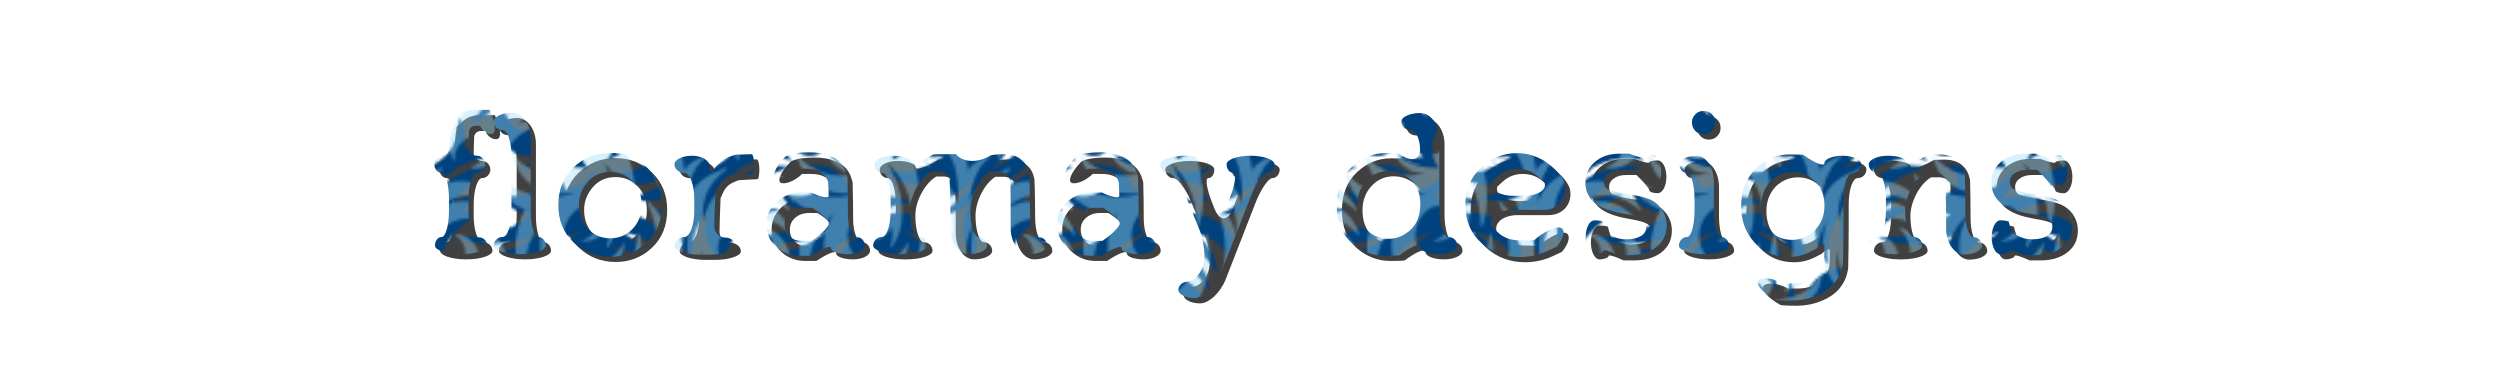 <?xml version="1.0" encoding="utf-8"?>
<!-- Generator: Adobe Illustrator 21.1.0, SVG Export Plug-In . SVG Version: 6.00 Build 0)  -->
<svg version="1.1" id="Layer_1" xmlns="http://www.w3.org/2000/svg" xmlns:xlink="http://www.w3.org/1999/xlink" x="0px" y="0px"
	 viewBox="0 0 960 150" style="enable-background:new 0 0 960 150;" xml:space="preserve">
<style type="text/css">
	.st0{fill:none;}
	.st1{fill:#00427E;}
	.st2{opacity:0.4;fill:#9DDCF9;}
	.st3{opacity:0.75;}
	.st4{fill:url(#Jive);}
</style>
<pattern  x="-240" y="-375" width="108.3" height="109.6" patternUnits="userSpaceOnUse" id="Jive" viewBox="47.6 -219.3 108.3 109.6" style="overflow:visible;">
	<g>
		<rect x="47.6" y="-219.3" class="st0" width="108.3" height="109.6"/>
		<g>
			<path class="st1" d="M135-74.9c0-0.1,0.1-0.2,0.2-0.2c12.9-0.1,24.8-3.3,34-11.5c-8,5.6-22.9,7.5-31.5,3.6
				c-0.1,0-0.2-0.2-0.1-0.3c0-0.1,0.1-0.2,0.3-0.2c10.7,0.3,19.3-3,26-9c-6.9-0.4-12.6-4.7-12.6-9.8c0-0.1,0.1-0.2,0.2-0.2
				c0.1,0,0.2,0,0.3,0.1c1.1,2.5,4.7,3.8,8.6,2.9c4.2-1,7-4.2,6.3-7.2c-0.5-2-2.4-3.4-5-3.8c-0.1,0-0.2-0.1-0.2-0.3
				c0-0.1,0.1-0.2,0.2-0.2c1.1-0.1,2.2-0.1,3.3,0c6.5,0.6,11.5,4.6,11.9,9.2c4.7-0.5,8.9-3.2,10.4-6.8c0-0.1,0.2-0.2,0.3-0.2
				c0.1,0,0.2,0.1,0.2,0.2c0.4,4.8-1.3,7.8-5,10.9c5.4-2.1,11.4-2.2,17.3,0.5c0.1,0,0.2,0.2,0.1,0.3c0,0.1-0.1,0.2-0.2,0.2
				c-4.9,0.2-8.4,1.8-11.7,5.1c18.3-5.1,33.1,6.2,28,23.1c0,0.1-0.1,0.2-0.3,0.2c-0.1,0-0.2-0.1-0.2-0.2
				c-0.9-9.7-7.7-16.1-17.9-17.1c5.4,2.1,11,7,11.6,15.5c0,0.1-0.1,0.2-0.2,0.3c-0.1,0-0.2,0-0.3-0.1c-2.8-6.2-8.3-9.3-14.2-9.8
				c6.3,2.6,10.4,8.6,11.6,16.4c0,0.1-0.1,0.2-0.2,0.3c-0.1,0-0.2,0-0.3-0.1c-3.9-7.6-12.2-12.8-22.4-8.8
				c-10.6,4.1-15.3,16.4-16.3,25c0,0.1-0.1,0.2-0.2,0.2c-0.1,0-0.2-0.1-0.3-0.2c-3.7-15.7,3.6-31.9,16.6-38.8
				c-7.1,2-13.4,6.3-17,13.4c-8.3,1-14,3.9-16.9,9.2c-0.1,0.1-0.2,0.2-0.3,0.1c-0.1,0-0.2-0.1-0.2-0.3c0.2-2.1,0.9-6.3,4.1-8.3
				c-7,0-12.5-0.9-17.8-3C135.1-74.7,135-74.8,135-74.9z M164.5-21.5c-0.1-0.1-0.2-0.1-0.3,0c-0.1,0.1-0.1,0.2,0,0.3
				c1.6,2.8,0.1,6.8-3.1,6.8c-5.7,0-8.5-10.8-7.6-20.6c2.2,5.8,4,8.1,7.3,10.8c0.1,0.1,0.2,0.1,0.3,0c0.1-0.1,0.1-0.2,0.1-0.3
				c-4.9-9.1-5.9-16.1-5.9-24.1c1.5,6,3.2,9.3,8.1,14.4c0.1,0.1,0.2,0.1,0.3,0c0.1-0.1,0.1-0.2,0.1-0.3c-5.3-11.6-4.9-24.4-0.9-34.3
				c0-0.1,0-0.2-0.1-0.3c-0.1-0.1-0.2-0.1-0.3,0c-5.2,2.6-8.3,4.2-12.8,10.4c1.4,7.4,0.2,11-3.2,17.2c3.9-9.9,1.8-23.9-8.2-29.6
				c-0.1-0.1-0.2,0-0.3,0.1c-0.1,0.1-0.1,0.2,0,0.3c3.8,4,6.5,10.6,4.2,17.9c1.5-10.4-7.6-19.1-17.8-19.1c-9.6,0-16.2,7.5-15.6,14.9
				c0.5,7.4,5.4,11,9.7,12.5c0.1,0,0.2,0,0.3-0.1c0.1-0.1,0-0.2,0-0.3c-5.6-5.7-6.4-16.5,3.6-19.8c-5.9,5.1-3.7,16.8,5.7,17.7
				c0.1,0,0.2-0.1,0.3-0.2c0-0.1,0-0.2-0.1-0.3c-2-1.3-3.7-3.8-3.7-6.6c0-4.7,3.4-6.5,5.7-6.5c3.4,0,6.3,3.3,6.3,8.2
				c0,5.8-5.3,10.7-12,11.4c-6.6,0.7-12.8-2.2-15.8-6.5c-0.1-0.1-0.2-0.1-0.3-0.1c-0.1,0.1-0.2,0.2-0.1,0.3
				c3,11.7,16.8,16.9,26.9,9.5c-6.6,7.5-17,7.6-25.7-0.1c-0.1-0.1-0.2-0.1-0.3,0c-0.1,0.1-0.1,0.2-0.1,0.3
				c2.7,5.4,9.3,11.8,18.6,10.9c8.6-0.9,13.5-9,14.5-15.7c0.6,8.5-1.4,14.5-8.8,20.1c-0.1,0.1-0.1,0.2-0.1,0.3
				c0.1,0.1,0.2,0.2,0.3,0.1c6.8-2,12.2-5.4,15-12.5c0,6.2-2.1,12.4-7.5,16.5c-0.1,0.1-0.1,0.2-0.1,0.3s0.2,0.2,0.3,0.1
				c3.5-1,6.2-2.5,8.1-5.2c1.3,11.1,6.5,17.7,12.5,17.7c4.1,0,7.2-3,7.2-7.9C169.3-15.3,167.8-19.3,164.5-21.5z M263.7-113.1
				c-3.2-3.9-9.5-5.4-16.4-4c0.5-4.3-0.3-8.8-1.6-11.5c-0.1-0.1-0.2-0.2-0.3-0.1c-0.1,0-0.2,0.1-0.2,0.3c0.4,8.8-4.6,15.8-13.4,18.9
				c6.9-4.8,8.9-14.2,5.6-19.1c-0.1-0.1-0.2-0.1-0.3-0.1c-0.1,0-0.2,0.2-0.2,0.3c0.4,2.1-0.6,4.7-2.7,6.7c-2.9,2.8-6.8,3.5-8.8,1.4
				c-2-2-1.2-5.9,1.7-8.8c1.1-1,2.3-1.8,3.4-2.2c0.1,0,0.2-0.2,0.2-0.3c0-0.1-0.1-0.2-0.2-0.2c-6.4-0.6-10.8,3.3-13.5,7.9
				c-2.8,4.7-7.6,8.4-13.2,7.7c-0.1,0-0.2,0.1-0.3,0.2c0,0.1,0,0.2,0.1,0.3c2.8,1.7,5.9,2.4,9.9,1.1c-5.8,4.9-14,7.7-21.8,5.2
				c-0.1,0-0.2,0-0.3,0.1c-0.1,0.1-0.1,0.2,0,0.3c5.9,6.6,17.7,6.7,25.1,1.4c-3,4.3-7.1,7.5-14.3,8.5c-0.1,0-0.2,0.1-0.2,0.2
				c0,0.1,0.1,0.2,0.2,0.3c8.3,3.1,16.6,0,23.4-8.2c-3,6.4-7.9,11.5-14.8,14c-0.1,0-0.2,0.2-0.2,0.3c0,0.1,0.1,0.2,0.2,0.2
				c3.9,0.1,7.5-0.9,12.3-3.6c-3.5,5.7-2.7,15.6,2.4,22.3c0.1,0.1,0.2,0.1,0.3,0.1c0.1,0,0.2-0.2,0.1-0.3
				c-1.2-7.2,1.3-15.3,5.6-19.6c-2.2,7.6,0,14.6,5.9,19.6c0.1,0.1,0.2,0.1,0.3,0c0.1,0,0.1-0.1,0.2-0.2c1.2-9.4,11.8-19,20.6-19.8
				c0.1,0,0.2-0.1,0.2-0.2c0-0.1-0.1-0.2-0.2-0.3c-4.3-1-8.7-0.5-12.4,1c2.7-2.9,5.9-5.1,9.6-6.2c0.1,0,0.2-0.2,0.2-0.3
				c0-0.1-0.1-0.2-0.2-0.2c-4.5-0.3-8.9,1-12.7,3.5c4.4-6.6,11-11.5,19.4-13.5c0.1,0,0.2-0.1,0.2-0.3c0-0.1-0.1-0.2-0.2-0.2
				c-11.9-1.3-21.7,3.3-28.2,11.9c1.6-4.9,6.4-9.8,12.9-12.6c5.8-2.5,11.9-2.9,16.4-1.5c0.1,0,0.2,0,0.3-0.1
				C263.8-112.9,263.8-113,263.7-113.1z M210.8-37.5c4.8-10.5,4.5-18.7,0.6-29.1c0-0.1-0.2-0.2-0.3-0.2c-0.1,0-0.2,0.1-0.2,0.3
				c0.6,12.6-2.8,21.7-10.3,27.8c8.3-9.9,4.4-29.6-8.8-29.6c-9.6,0-17.5,8-19.5,17.5c0,0.1,0,0.2,0.2,0.3c0.1,0,0.2,0,0.3-0.1
				c2.8-4.8,7.4-7.9,12.5-7.9c8.1,0,10.5,6.5,10.5,11c0,6.2-4.9,11.3-8.7,11.3c-3.4,0-5-2.8-5-4.9c0-3.9,3-7.2,6.4-8.2
				c0.1,0,0.2-0.2,0.2-0.3c0-0.1-0.1-0.2-0.3-0.2c-4.1,0-7.6,1.9-9.6,5.6c-0.3-2.9-0.3-4.7,0.6-7.7c0-0.1,0-0.2-0.1-0.3
				c-0.1-0.1-0.2,0-0.3,0.1c-7.4,9.4-3.8,25.6,2,32.4c-5.5-4-10.4-12.6-10.3-24.4c0-0.1-0.1-0.2-0.2-0.3c-0.1,0-0.2,0-0.3,0.2
				c-4.1,10.3-1.9,29.2,9.3,39.9c-2.9,0.4-5.9,0.3-9.1-0.7c-0.1,0-0.2,0-0.3,0.1c-0.1,0.1,0,0.2,0.1,0.3c4.1,3.5,9.8,4.5,15.3,4.5
				c-4.7-5.5-3.1-16.6,4.4-16.6c5.3,0,7.8,8.3,3.6,12.8c-0.1,0.1-0.1,0.2,0,0.3c0.1,0.1,0.2,0.1,0.3,0.1c4.8-1.7,9.9-5.8,9.9-11
				c0-5-4.8-9.4-11.8-9.1c8.8-2.5,18.1,0.3,22.9,6.3c0.1,0.1,0.2,0.1,0.3,0.1c0.1-0.1,0.2-0.2,0.1-0.3c-2.8-10.7-12-15.2-23.4-13.7
				c9.3-3.8,23.3-0.5,29.4,7.3c0.1,0.1,0.2,0.1,0.3,0.1c0.1-0.1,0.2-0.2,0.1-0.3C220.1-30.6,216.6-35.6,210.8-37.5z"/>
			<path class="st2" d="M237.2-56.8c0,0.1-0.1,0.2-0.2,0.2c-12.9,0.1-24.8,3.3-34,11.5c8-5.6,22.9-7.5,31.5-3.6
				c0.1,0.1,0.2,0.2,0.1,0.3c0,0.1-0.1,0.2-0.3,0.2c-10.7-0.3-19.3,3-26,9c6.9,0.4,12.6,4.7,12.6,9.8c0,0.1-0.1,0.2-0.2,0.2
				c-0.1,0-0.2,0-0.3-0.1c-1.1-2.5-4.7-3.8-8.6-2.9c-4.2,1-7,4.2-6.3,7.2c0.5,2,2.4,3.4,5,3.8c0.1,0,0.2,0.1,0.2,0.3
				c0,0.1-0.1,0.2-0.2,0.2c-1.1,0.1-2.2,0.1-3.3,0c-6.5-0.6-11.5-4.6-11.9-9.2c-4.7,0.5-8.9,3.2-10.4,6.8c0,0.1-0.2,0.2-0.3,0.2
				c-0.1,0-0.2-0.1-0.2-0.2c-0.4-4.8,1.3-7.8,5-10.9c-5.4,2.1-11.4,2.2-17.3-0.5c-0.1-0.1-0.2-0.2-0.1-0.3c0-0.1,0.1-0.2,0.2-0.2
				c4.9-0.2,8.4-1.8,11.7-5.1c-18.3,5.1-33.1-6.2-28-23.1c0-0.1,0.1-0.2,0.3-0.2s0.2,0.1,0.2,0.2c0.9,9.7,7.7,16.1,17.9,17.1
				c-5.4-2.1-11-7-11.6-15.5c0-0.1,0.1-0.2,0.2-0.3c0.1,0,0.2,0,0.3,0.1c2.8,6.2,8.3,9.3,14.2,9.8c-6.3-2.6-10.4-8.6-11.6-16.4
				c0-0.1,0.1-0.2,0.2-0.3c0.1,0,0.2,0,0.3,0.1c3.9,7.6,12.2,12.8,22.4,8.8c10.6-4.1,15.3-16.4,16.3-25c0-0.1,0.1-0.2,0.2-0.2
				c0.1,0,0.2,0.1,0.3,0.2c3.7,15.7-3.6,31.9-16.6,38.8c7.1-2,13.4-6.3,17-13.4c8.3-1,14-3.9,16.9-9.2c0.1-0.1,0.2-0.2,0.3-0.1
				c0.1,0,0.2,0.1,0.2,0.3c-0.2,2.1-0.9,6.3-4.1,8.3c7,0,12.5,0.9,17.8,3C237.2-57,237.2-56.9,237.2-56.8z M207.7-110.3
				c0.1,0.1,0.2,0.1,0.3,0c0.1-0.1,0.1-0.2,0-0.3c-1.6-2.8-0.1-6.8,3.1-6.8c5.7,0,8.5,10.8,7.6,20.6c-2.2-5.8-4-8.1-7.3-10.8
				c-0.1-0.1-0.2-0.1-0.3,0c-0.1,0.1-0.1,0.2-0.1,0.3c4.9,9.1,5.9,16.1,5.9,24.1c-1.5-6-3.2-9.3-8.1-14.4c-0.1-0.1-0.2-0.1-0.3,0
				c-0.1,0.1-0.1,0.2-0.1,0.3c5.3,11.6,4.9,24.4,0.9,34.3c0,0.1,0,0.2,0.1,0.3c0.1,0.1,0.2,0.1,0.3,0c5.2-2.6,8.3-4.2,12.8-10.4
				c-1.4-7.4-0.2-11,3.2-17.2c-3.9,9.9-1.8,23.9,8.2,29.6c0.1,0.1,0.2,0,0.3-0.1c0.1-0.1,0.1-0.2,0-0.3c-3.8-4-6.5-10.6-4.2-17.9
				c-1.5,10.4,7.6,19.1,17.8,19.1c9.6,0,16.2-7.5,15.6-14.9c-0.5-7.4-5.4-11-9.7-12.5c-0.1,0-0.2,0-0.3,0.1c-0.1,0.1-0.1,0.2,0,0.3
				c5.6,5.7,6.4,16.5-3.6,19.8c5.9-5.1,3.7-16.8-5.7-17.7c-0.1,0-0.2,0.1-0.3,0.2c0,0.1,0,0.2,0.1,0.3c2,1.3,3.7,3.8,3.7,6.6
				c0,4.7-3.4,6.5-5.7,6.5c-3.4,0-6.3-3.3-6.3-8.2c0-5.8,5.3-10.7,12-11.4c6.6-0.7,12.8,2.2,15.8,6.5c0.1,0.1,0.2,0.1,0.3,0.1
				c0.1-0.1,0.2-0.2,0.1-0.3c-3-11.7-16.8-16.9-26.9-9.5c6.6-7.5,17-7.6,25.7,0.1c0.1,0.1,0.2,0.1,0.3,0c0.1-0.1,0.1-0.2,0.1-0.3
				c-2.7-5.4-9.3-11.8-18.6-10.9c-8.6,0.9-13.5,9-14.5,15.7c-0.6-8.5,1.4-14.5,8.8-20.1c0.1-0.1,0.1-0.2,0.1-0.3
				c-0.1-0.1-0.2-0.2-0.3-0.1c-6.8,2-12.2,5.4-15,12.5c0-6.2,2.1-12.4,7.5-16.5c0.1-0.1,0.1-0.2,0.1-0.3c-0.1-0.1-0.2-0.2-0.3-0.1
				c-3.5,1-6.2,2.5-8.1,5.2c-1.3-11.1-6.5-17.7-12.5-17.7c-4.1,0-7.2,3-7.2,7.9C202.9-116.5,204.4-112.5,207.7-110.3z M108.5-18.7
				c3.2,3.9,9.5,5.4,16.4,4c-0.5,4.3,0.3,8.8,1.6,11.5c0.1,0.1,0.2,0.2,0.3,0.1s0.2-0.1,0.2-0.3c-0.4-8.8,4.6-15.8,13.4-18.9
				c-6.9,4.8-8.9,14.2-5.6,19.1c0.1,0.1,0.2,0.1,0.3,0.1c0.1,0,0.2-0.2,0.2-0.3c-0.4-2.1,0.6-4.7,2.7-6.7c2.9-2.8,6.8-3.5,8.8-1.4
				c2,2,1.2,5.9-1.7,8.8c-1.1,1-2.3,1.8-3.4,2.2c-0.1,0-0.2,0.2-0.2,0.3c0,0.1,0.1,0.2,0.2,0.2c6.4,0.6,10.8-3.3,13.5-7.9
				c2.8-4.7,7.6-8.4,13.2-7.7c0.1,0,0.2-0.1,0.3-0.2c0-0.1,0-0.2-0.1-0.3c-2.8-1.7-5.9-2.4-9.9-1.1c5.8-4.9,14-7.7,21.8-5.2
				c0.1,0,0.2,0,0.3-0.1c0.1-0.1,0.1-0.2,0-0.3c-5.9-6.6-17.7-6.7-25.1-1.4c3-4.3,7.1-7.5,14.3-8.5c0.1,0,0.2-0.1,0.2-0.2
				c0-0.1-0.1-0.2-0.2-0.3c-8.3-3.1-16.6,0-23.4,8.2c3-6.4,7.9-11.5,14.8-14c0.1,0,0.2-0.2,0.2-0.3c0-0.1-0.1-0.2-0.2-0.2
				c-3.9-0.1-7.5,0.9-12.3,3.6c3.5-5.7,2.7-15.6-2.4-22.3c-0.1-0.1-0.2-0.1-0.3-0.1c-0.1,0-0.2,0.2-0.1,0.3
				c1.2,7.2-1.3,15.3-5.6,19.6c2.2-7.6,0-14.6-5.9-19.6c-0.1-0.1-0.2-0.1-0.3,0c-0.1,0-0.1,0.1-0.2,0.2c-1.2,9.4-11.8,19-20.6,19.8
				c-0.1,0-0.2,0.1-0.2,0.2c0,0.1,0.1,0.2,0.2,0.3c4.3,1,8.7,0.5,12.4-1c-2.7,2.9-5.9,5.1-9.6,6.2c-0.1,0-0.2,0.2-0.2,0.3
				c0,0.1,0.1,0.2,0.2,0.2c4.5,0.3,8.9-1,12.7-3.5c-4.4,6.6-11,11.5-19.4,13.5c-0.1,0-0.2,0.1-0.2,0.3c0,0.1,0.1,0.2,0.2,0.2
				c11.9,1.3,21.7-3.3,28.2-11.9c-1.6,4.9-6.4,9.8-12.9,12.6c-5.8,2.5-11.8,2.9-16.4,1.5c-0.1,0-0.2,0-0.3,0.1
				C108.4-18.9,108.4-18.7,108.5-18.7z M161.4-94.2c-4.8,10.5-4.5,18.7-0.6,29.1c0,0.1,0.2,0.2,0.3,0.2c0.1,0,0.2-0.1,0.2-0.3
				c-0.6-12.6,2.8-21.7,10.3-27.8c-8.3,9.9-4.4,29.6,8.8,29.6c9.6,0,17.5-8,19.5-17.5c0-0.1,0-0.2-0.2-0.3c-0.1,0-0.2,0-0.3,0.1
				c-2.8,4.8-7.4,7.9-12.5,7.9c-8.1,0-10.5-6.5-10.5-11c0-6.2,4.9-11.3,8.7-11.3c3.4,0,5,2.8,5,4.9c0,3.9-3,7.2-6.4,8.2
				c-0.1,0-0.2,0.2-0.2,0.3c0,0.1,0.1,0.2,0.3,0.2c4.1,0,7.6-1.9,9.6-5.6c0.3,2.9,0.3,4.7-0.6,7.7c0,0.1,0,0.2,0.1,0.3
				c0.1,0.1,0.2,0,0.3-0.1c7.4-9.4,3.8-25.6-2-32.4c5.5,4,10.4,12.6,10.3,24.4c0,0.1,0.1,0.2,0.2,0.3c0.1,0,0.2,0,0.3-0.2
				c4.1-10.3,1.9-29.2-9.3-39.9c2.9-0.4,5.9-0.3,9.1,0.7c0.1,0,0.2,0,0.3-0.1c0.1-0.1,0-0.2-0.1-0.3c-4.1-3.5-9.8-4.5-15.3-4.5
				c4.7,5.5,3.1,16.6-4.4,16.6c-5.3,0-7.8-8.3-3.6-12.8c0.1-0.1,0.1-0.2,0-0.3c-0.1-0.1-0.2-0.1-0.3-0.1c-4.8,1.7-9.9,5.8-9.9,11
				c0,5,4.8,9.4,11.8,9.1c-8.8,2.5-18.1-0.3-22.9-6.3c-0.1-0.1-0.2-0.1-0.3-0.1c-0.1,0.1-0.2,0.2-0.1,0.3
				c2.8,10.7,12,15.2,23.4,13.7c-9.3,3.8-23.3,0.5-29.4-7.3c-0.1-0.1-0.2-0.1-0.3-0.1c-0.1,0-0.2,0.2-0.1,0.3
				C152.2-101.1,155.7-96.2,161.4-94.2z"/>
		</g>
		<g>
			<path class="st1" d="M26.7-74.9c0-0.1,0.1-0.2,0.2-0.2c12.9-0.1,24.8-3.3,34-11.5c-8,5.6-22.9,7.5-31.5,3.6
				c-0.1,0-0.2-0.2-0.1-0.3c0-0.1,0.1-0.2,0.3-0.2c10.7,0.3,19.3-3,26-9c-6.9-0.4-12.6-4.7-12.6-9.8c0-0.1,0.1-0.2,0.2-0.2
				c0.1,0,0.2,0,0.3,0.1c1.1,2.5,4.7,3.8,8.6,2.9c4.2-1,7-4.2,6.3-7.2c-0.5-2-2.4-3.4-5-3.8c-0.1,0-0.2-0.1-0.2-0.3
				c0-0.1,0.1-0.2,0.2-0.2c1.1-0.1,2.2-0.1,3.3,0c6.5,0.6,11.5,4.6,11.9,9.2c4.7-0.5,8.9-3.2,10.4-6.8c0-0.1,0.2-0.2,0.3-0.2
				c0.1,0,0.2,0.1,0.2,0.2c0.4,4.8-1.3,7.8-5,10.9c5.4-2.1,11.4-2.2,17.3,0.5c0.1,0,0.2,0.2,0.1,0.3c0,0.1-0.1,0.2-0.2,0.2
				c-4.9,0.2-8.4,1.8-11.7,5.1c18.3-5.1,33.1,6.2,28,23.1c0,0.1-0.1,0.2-0.3,0.2c-0.1,0-0.2-0.1-0.2-0.2
				c-0.9-9.7-7.7-16.1-17.9-17.1c5.4,2.1,11,7,11.6,15.5c0,0.1-0.1,0.2-0.2,0.3c-0.1,0-0.2,0-0.3-0.1c-2.8-6.2-8.3-9.3-14.2-9.8
				c6.3,2.6,10.4,8.6,11.6,16.4c0,0.1-0.1,0.2-0.2,0.3c-0.1,0-0.2,0-0.3-0.1c-3.9-7.6-12.2-12.8-22.4-8.8C64.5-68,59.8-55.7,58.8-47
				c0,0.1-0.1,0.2-0.2,0.2c-0.1,0-0.2-0.1-0.3-0.2c-3.7-15.7,3.6-31.9,16.6-38.8c-7.1,2-13.4,6.3-17,13.4c-8.3,1-14,3.9-16.9,9.2
				c-0.1,0.1-0.2,0.2-0.3,0.1c-0.1,0-0.2-0.1-0.2-0.3c0.2-2.1,0.9-6.3,4.1-8.3c-7,0-12.5-0.9-17.8-3C26.7-74.7,26.7-74.8,26.7-74.9z
				 M56.2-21.5c-0.1-0.1-0.2-0.1-0.3,0c-0.1,0.1-0.1,0.2,0,0.3c1.6,2.8,0.1,6.8-3.1,6.8c-5.7,0-8.5-10.8-7.6-20.6
				c2.2,5.8,4,8.1,7.3,10.8c0.1,0.1,0.2,0.1,0.3,0c0.1-0.1,0.1-0.2,0.1-0.3C48.1-33.5,47-40.5,47-48.5c1.5,6,3.2,9.3,8.1,14.4
				c0.1,0.1,0.2,0.1,0.3,0c0.1-0.1,0.1-0.2,0.1-0.3c-5.3-11.6-4.9-24.4-0.9-34.3c0-0.1,0-0.2-0.1-0.3c-0.1-0.1-0.2-0.1-0.3,0
				c-5.2,2.6-8.3,4.2-12.8,10.4c1.4,7.4,0.2,11-3.2,17.2c3.9-9.9,1.8-23.9-8.2-29.6c-0.1-0.1-0.2,0-0.3,0.1c-0.1,0.1-0.1,0.2,0,0.3
				c3.8,4,6.5,10.6,4.2,17.9c1.5-10.4-7.6-19.1-17.8-19.1c-9.6,0-16.2,7.5-15.6,14.9c0.5,7.4,5.4,11,9.7,12.5c0.1,0,0.2,0,0.3-0.1
				c0.1-0.1,0-0.2,0-0.3c-5.6-5.7-6.4-16.5,3.6-19.8c-5.9,5.1-3.7,16.8,5.7,17.7c0.1,0,0.2-0.1,0.3-0.2c0-0.1,0-0.2-0.1-0.3
				c-2-1.3-3.7-3.8-3.7-6.6c0-4.7,3.4-6.5,5.7-6.5c3.4,0,6.3,3.3,6.3,8.2c0,5.8-5.3,10.7-12,11.4C9.6-40,3.4-42.9,0.5-47.2
				c-0.1-0.1-0.2-0.1-0.3-0.1C0-47.3,0-47.1,0-47c3,11.7,16.8,16.9,26.9,9.5c-6.6,7.5-17,7.6-25.7-0.1c-0.1-0.1-0.2-0.1-0.3,0
				c-0.1,0.1-0.1,0.2-0.1,0.3c2.7,5.4,9.3,11.8,18.6,10.9c8.6-0.9,13.5-9,14.5-15.7c0.6,8.5-1.4,14.5-8.8,20.1
				c-0.1,0.1-0.1,0.2-0.1,0.3c0.1,0.1,0.2,0.2,0.3,0.1c6.8-2,12.2-5.4,15-12.5c0,6.2-2.1,12.4-7.5,16.5c-0.1,0.1-0.1,0.2-0.1,0.3
				c0.1,0.1,0.2,0.2,0.3,0.1c3.5-1,6.2-2.5,8.1-5.2c1.3,11.1,6.5,17.7,12.5,17.7c4.1,0,7.2-3,7.2-7.9C61-15.3,59.5-19.3,56.2-21.5z
				 M155.4-113.1c-3.2-3.9-9.5-5.4-16.4-4c0.5-4.3-0.3-8.8-1.6-11.5c-0.1-0.1-0.2-0.2-0.3-0.1c-0.1,0-0.2,0.1-0.2,0.3
				c0.4,8.8-4.6,15.8-13.4,18.9c6.9-4.8,8.9-14.2,5.6-19.1c-0.1-0.1-0.2-0.1-0.3-0.1c-0.1,0-0.2,0.2-0.2,0.3
				c0.4,2.1-0.6,4.7-2.7,6.7c-2.9,2.8-6.8,3.5-8.8,1.4c-2-2-1.2-5.9,1.7-8.8c1.1-1,2.3-1.8,3.4-2.2c0.1,0,0.2-0.2,0.2-0.3
				c0-0.1-0.1-0.2-0.2-0.2c-6.4-0.6-10.8,3.3-13.5,7.9c-2.8,4.7-7.6,8.4-13.2,7.7c-0.1,0-0.2,0.1-0.3,0.2c0,0.1,0,0.2,0.1,0.3
				c2.8,1.7,5.9,2.4,9.9,1.1c-5.8,4.9-14,7.7-21.8,5.2c-0.1,0-0.2,0-0.3,0.1c-0.1,0.1-0.1,0.2,0,0.3c5.9,6.6,17.7,6.7,25.1,1.4
				c-3,4.3-7.1,7.5-14.3,8.5c-0.1,0-0.2,0.1-0.2,0.2c0,0.1,0.1,0.2,0.2,0.3c8.3,3.1,16.6,0,23.4-8.2c-3,6.4-7.9,11.5-14.8,14
				c-0.1,0-0.2,0.2-0.2,0.3c0,0.1,0.1,0.2,0.2,0.2c3.9,0.1,7.5-0.9,12.3-3.6c-3.5,5.7-2.7,15.6,2.4,22.3c0.1,0.1,0.2,0.1,0.3,0.1
				c0.1,0,0.2-0.2,0.1-0.3c-1.2-7.2,1.3-15.3,5.6-19.6c-2.2,7.6,0,14.6,5.9,19.6c0.1,0.1,0.2,0.1,0.3,0c0.1,0,0.1-0.1,0.2-0.2
				c1.2-9.4,11.8-19,20.6-19.8c0.1,0,0.2-0.1,0.2-0.2c0-0.1-0.1-0.2-0.2-0.3c-4.3-1-8.7-0.5-12.4,1c2.7-2.9,5.9-5.1,9.6-6.2
				c0.1,0,0.2-0.2,0.2-0.3c0-0.1-0.1-0.2-0.2-0.2c-4.5-0.3-8.9,1-12.7,3.5c4.4-6.6,11-11.5,19.4-13.5c0.1,0,0.2-0.1,0.2-0.3
				c0-0.1-0.1-0.2-0.2-0.2c-11.9-1.3-21.7,3.3-28.2,11.9c1.6-4.9,6.4-9.8,12.9-12.6c5.8-2.5,11.8-2.9,16.4-1.5c0.1,0,0.2,0,0.3-0.1
				C155.5-112.9,155.5-113,155.4-113.1z M102.5-37.5c4.8-10.5,4.5-18.7,0.6-29.1c0-0.1-0.2-0.2-0.3-0.2c-0.1,0-0.2,0.1-0.2,0.3
				c0.6,12.6-2.8,21.7-10.3,27.8c8.3-9.9,4.4-29.6-8.8-29.6c-9.6,0-17.5,8-19.5,17.5c0,0.1,0,0.2,0.2,0.3c0.1,0,0.2,0,0.3-0.1
				c2.8-4.8,7.4-7.9,12.5-7.9c8.1,0,10.5,6.5,10.5,11c0,6.2-4.9,11.3-8.7,11.3c-3.4,0-5-2.8-5-4.9c0-3.9,3-7.2,6.4-8.2
				c0.1,0,0.2-0.2,0.2-0.3c0-0.1-0.1-0.2-0.3-0.2c-4.1,0-7.6,1.9-9.6,5.6c-0.3-2.9-0.3-4.7,0.6-7.7c0-0.1,0-0.2-0.1-0.3
				c-0.1-0.1-0.2,0-0.3,0.1c-7.4,9.4-3.8,25.6,2,32.4c-5.5-4-10.4-12.6-10.3-24.4c0-0.1-0.1-0.2-0.2-0.3c-0.1,0-0.2,0-0.3,0.2
				c-4.1,10.3-1.9,29.2,9.3,39.9c-2.9,0.4-5.9,0.3-9.1-0.7c-0.1,0-0.2,0-0.3,0.1c-0.1,0.1,0,0.2,0.1,0.3C65.8-1.1,71.5,0,77,0
				c-4.7-5.5-3.1-16.6,4.4-16.6c5.3,0,7.8,8.3,3.6,12.8c-0.1,0.1-0.1,0.2,0,0.3c0.1,0.1,0.2,0.1,0.3,0.1c4.8-1.7,9.9-5.8,9.9-11
				c0-5-4.8-9.4-11.8-9.1c8.8-2.5,18.1,0.3,22.9,6.3c0.1,0.1,0.2,0.1,0.3,0.1c0.1-0.1,0.2-0.2,0.1-0.3c-2.8-10.7-12-15.2-23.4-13.7
				c9.3-3.8,23.2-0.5,29.4,7.3c0.1,0.1,0.2,0.1,0.3,0.1c0.1-0.1,0.2-0.2,0.1-0.3C111.8-30.6,108.3-35.6,102.5-37.5z"/>
			<path class="st2" d="M128.9-56.8c0,0.1-0.1,0.2-0.2,0.2c-12.9,0.1-24.8,3.3-34,11.5c8-5.6,22.9-7.5,31.5-3.6
				c0.1,0.1,0.2,0.2,0.1,0.3c0,0.1-0.1,0.2-0.3,0.2c-10.7-0.3-19.3,3-26,9c6.9,0.4,12.6,4.7,12.6,9.8c0,0.1-0.1,0.2-0.2,0.2
				c-0.1,0-0.2,0-0.3-0.1c-1.1-2.5-4.7-3.8-8.6-2.9c-4.2,1-7,4.2-6.3,7.2c0.5,2,2.4,3.4,5,3.8c0.1,0,0.2,0.1,0.2,0.3
				c0,0.1-0.1,0.2-0.2,0.2c-1.1,0.1-2.2,0.1-3.3,0c-6.5-0.6-11.5-4.6-11.9-9.2c-4.7,0.5-8.9,3.2-10.4,6.8c0,0.1-0.2,0.2-0.3,0.2
				c-0.1,0-0.2-0.1-0.2-0.2c-0.4-4.8,1.3-7.8,5-10.9c-5.4,2.1-11.4,2.2-17.3-0.5c-0.1-0.1-0.2-0.2-0.1-0.3c0-0.1,0.1-0.2,0.2-0.2
				c4.9-0.2,8.4-1.8,11.7-5.1c-18.3,5.1-33.1-6.2-28-23.1c0-0.1,0.1-0.2,0.3-0.2c0.1,0,0.2,0.1,0.2,0.2C49.1-53.4,55.9-47,66-46.1
				c-5.4-2.1-11-7-11.6-15.5c0-0.1,0.1-0.2,0.2-0.3c0.1,0,0.2,0,0.3,0.1c2.8,6.2,8.3,9.3,14.2,9.8c-6.3-2.6-10.4-8.6-11.6-16.4
				c0-0.1,0.1-0.2,0.2-0.3c0.1,0,0.2,0,0.3,0.1c3.9,7.6,12.2,12.8,22.4,8.8c10.6-4.1,15.3-16.4,16.3-25c0-0.1,0.1-0.2,0.2-0.2
				c0.1,0,0.2,0.1,0.3,0.2c3.7,15.7-3.6,31.9-16.6,38.8c7.1-2,13.4-6.3,17-13.4c8.3-1,14-3.9,16.9-9.2c0.1-0.1,0.2-0.2,0.3-0.1
				c0.1,0,0.2,0.1,0.2,0.3c-0.2,2.1-0.9,6.3-4.1,8.3c7,0,12.5,0.9,17.8,3C128.8-57,128.9-56.9,128.9-56.8z M99.4-110.3
				c0.1,0.1,0.2,0.1,0.3,0c0.1-0.1,0.1-0.2,0-0.3c-1.6-2.8-0.1-6.8,3.1-6.8c5.7,0,8.5,10.8,7.6,20.6c-2.2-5.8-4-8.1-7.3-10.8
				c-0.1-0.1-0.2-0.1-0.3,0c-0.1,0.1-0.1,0.2-0.1,0.3c4.9,9.1,5.9,16.1,5.9,24.1c-1.5-6-3.2-9.3-8.1-14.4c-0.1-0.1-0.2-0.1-0.3,0
				c-0.1,0.1-0.1,0.2-0.1,0.3c5.3,11.6,4.9,24.4,0.9,34.3c0,0.1,0,0.2,0.1,0.3c0.1,0.1,0.2,0.1,0.3,0c5.2-2.6,8.3-4.2,12.8-10.4
				c-1.4-7.4-0.2-11,3.2-17.2c-3.9,9.9-1.8,23.9,8.2,29.6c0.1,0.1,0.2,0,0.3-0.1c0.1-0.1,0.1-0.2,0-0.3c-3.8-4-6.5-10.6-4.2-17.9
				c-1.5,10.4,7.6,19.1,17.8,19.1c9.6,0,16.2-7.5,15.6-14.9c-0.5-7.4-5.4-11-9.7-12.5c-0.1,0-0.2,0-0.3,0.1c-0.1,0.1-0.1,0.2,0,0.3
				c5.6,5.7,6.4,16.5-3.6,19.8c5.9-5.1,3.7-16.8-5.7-17.7c-0.1,0-0.2,0.1-0.3,0.2c0,0.1,0,0.2,0.1,0.3c2,1.3,3.7,3.8,3.7,6.6
				c0,4.7-3.4,6.5-5.7,6.5c-3.4,0-6.3-3.3-6.3-8.2c0-5.8,5.3-10.7,12-11.4c6.6-0.7,12.8,2.2,15.8,6.5c0.1,0.1,0.2,0.1,0.3,0.1
				c0.1-0.1,0.2-0.2,0.1-0.3c-3-11.7-16.8-16.9-26.9-9.5c6.6-7.5,17-7.6,25.7,0.1c0.1,0.1,0.2,0.1,0.3,0c0.1-0.1,0.1-0.2,0.1-0.3
				c-2.7-5.4-9.3-11.8-18.6-10.9c-8.6,0.9-13.5,9-14.5,15.7c-0.6-8.5,1.4-14.5,8.8-20.1c0.1-0.1,0.1-0.2,0.1-0.3
				c-0.1-0.1-0.2-0.2-0.3-0.1c-6.8,2-12.2,5.4-15,12.5c0-6.2,2.1-12.4,7.5-16.5c0.1-0.1,0.1-0.2,0.1-0.3c-0.1-0.1-0.2-0.2-0.3-0.1
				c-3.5,1-6.2,2.5-8.1,5.2c-1.3-11.1-6.5-17.7-12.5-17.7c-4.1,0-7.2,3-7.2,7.9C94.6-116.5,96.1-112.5,99.4-110.3z M0.2-18.7
				c3.2,3.9,9.5,5.4,16.4,4c-0.5,4.3,0.3,8.8,1.6,11.5C18.3-3.1,18.4-3,18.5-3c0.1,0,0.2-0.1,0.2-0.3c-0.4-8.8,4.6-15.8,13.4-18.9
				C25.2-17.5,23.2-8,26.5-3.2c0.1,0.1,0.2,0.1,0.3,0.1c0.1,0,0.2-0.2,0.2-0.3c-0.4-2.1,0.6-4.7,2.7-6.7c2.9-2.8,6.8-3.5,8.8-1.4
				c2,2,1.2,5.9-1.7,8.8c-1.1,1-2.3,1.8-3.4,2.2c-0.1,0-0.2,0.2-0.2,0.3c0,0.1,0.1,0.2,0.2,0.2c6.4,0.6,10.8-3.3,13.5-7.9
				c2.8-4.7,7.6-8.4,13.2-7.7c0.1,0,0.2-0.1,0.3-0.2c0-0.1,0-0.2-0.1-0.3c-2.8-1.7-5.9-2.4-9.9-1.1c5.8-4.9,14-7.7,21.8-5.2
				c0.1,0,0.2,0,0.3-0.1c0.1-0.1,0.1-0.2,0-0.3c-5.9-6.6-17.7-6.7-25.1-1.4c3-4.3,7.1-7.5,14.3-8.5c0.1,0,0.2-0.1,0.2-0.2
				c0-0.1-0.1-0.2-0.2-0.3c-8.3-3.1-16.6,0-23.4,8.2c3-6.4,7.9-11.5,14.8-14c0.1,0,0.2-0.2,0.2-0.3c0-0.1-0.1-0.2-0.2-0.2
				c-3.9-0.1-7.5,0.9-12.3,3.6c3.5-5.7,2.7-15.6-2.4-22.3c-0.1-0.1-0.2-0.1-0.3-0.1c-0.1,0-0.2,0.2-0.1,0.3
				c1.2,7.2-1.3,15.3-5.6,19.6c2.2-7.6,0-14.6-5.9-19.6c-0.1-0.1-0.2-0.1-0.3,0c-0.1,0-0.1,0.1-0.2,0.2c-1.2,9.4-11.8,19-20.6,19.8
				c-0.1,0-0.2,0.1-0.2,0.2c0,0.1,0.1,0.2,0.2,0.3c4.3,1,8.7,0.5,12.4-1c-2.7,2.9-5.9,5.1-9.6,6.2C8.1-32.2,8-32.1,8-32
				c0,0.1,0.1,0.2,0.2,0.2c4.5,0.3,8.9-1,12.7-3.5c-4.4,6.6-11,11.5-19.4,13.5c-0.1,0-0.2,0.1-0.2,0.3c0,0.1,0.1,0.2,0.2,0.2
				c11.9,1.3,21.7-3.3,28.2-11.9c-1.6,4.9-6.4,9.8-12.9,12.6C11-18,5-17.6,0.4-19.1c-0.1,0-0.2,0-0.3,0.1
				C0.1-18.9,0.1-18.7,0.2-18.7z M53.1-94.2c-4.8,10.5-4.5,18.7-0.6,29.1c0,0.1,0.2,0.2,0.3,0.2c0.1,0,0.2-0.1,0.2-0.3
				c-0.6-12.6,2.8-21.7,10.3-27.8c-8.3,9.9-4.4,29.6,8.8,29.6c9.6,0,17.5-8,19.5-17.5c0-0.1,0-0.2-0.2-0.3c-0.1,0-0.2,0-0.3,0.1
				c-2.8,4.8-7.4,7.9-12.5,7.9c-8.1,0-10.5-6.5-10.5-11c0-6.2,4.9-11.3,8.7-11.3c3.4,0,5,2.8,5,4.9c0,3.9-3,7.2-6.4,8.2
				c-0.1,0-0.2,0.2-0.2,0.3s0.1,0.2,0.3,0.2c4.1,0,7.6-1.9,9.6-5.6c0.3,2.9,0.3,4.7-0.6,7.7c0,0.1,0,0.2,0.1,0.3
				c0.1,0.1,0.2,0,0.3-0.1c7.4-9.4,3.8-25.6-2-32.4c5.5,4,10.4,12.6,10.3,24.4c0,0.1,0.1,0.2,0.2,0.3c0.1,0,0.2,0,0.3-0.2
				c4.1-10.3,1.9-29.2-9.3-39.9c2.9-0.4,5.9-0.3,9.1,0.7c0.1,0,0.2,0,0.3-0.1c0.1-0.1,0-0.2-0.1-0.3c-4.1-3.5-9.8-4.5-15.3-4.5
				c4.7,5.5,3.1,16.6-4.4,16.6c-5.3,0-7.8-8.3-3.6-12.8c0.1-0.1,0.1-0.2,0-0.3c-0.1-0.1-0.2-0.1-0.3-0.1c-4.8,1.7-9.9,5.8-9.9,11
				c0,5,4.8,9.4,11.8,9.1c-8.8,2.5-18.1-0.3-22.9-6.3c-0.1-0.1-0.2-0.1-0.3-0.1c-0.1,0.1-0.2,0.2-0.1,0.3
				c2.8,10.7,12,15.2,23.4,13.7c-9.3,3.8-23.3,0.5-29.4-7.3c-0.1-0.1-0.2-0.1-0.3-0.1c-0.1,0-0.2,0.2-0.1,0.3
				C43.8-101.1,47.3-96.2,53.1-94.2z"/>
		</g>
		<g>
			<path class="st1" d="M135-184.6c0-0.1,0.1-0.2,0.2-0.2c12.9-0.1,24.8-3.3,34-11.5c-8,5.6-22.9,7.5-31.5,3.6
				c-0.1,0-0.2-0.2-0.1-0.3c0-0.1,0.1-0.2,0.3-0.2c10.7,0.3,19.3-3,26-9c-6.9-0.4-12.6-4.7-12.6-9.8c0-0.1,0.1-0.2,0.2-0.2
				c0.1,0,0.2,0,0.3,0.1c1.1,2.5,4.7,3.8,8.6,2.9c4.2-1,7-4.2,6.3-7.2c-0.5-2-2.4-3.4-5-3.8c-0.1,0-0.2-0.1-0.2-0.3
				c0-0.1,0.1-0.2,0.2-0.2c1.1-0.1,2.2-0.1,3.3,0c6.5,0.6,11.5,4.6,11.9,9.2c4.7-0.5,8.9-3.2,10.4-6.8c0-0.1,0.2-0.2,0.3-0.2
				c0.1,0,0.2,0.1,0.2,0.2c0.4,4.8-1.3,7.8-5,10.9c5.4-2.1,11.4-2.2,17.3,0.5c0.1,0,0.2,0.2,0.1,0.3c0,0.1-0.1,0.2-0.2,0.2
				c-4.9,0.2-8.4,1.8-11.7,5.1c18.3-5.1,33.1,6.2,28,23.1c0,0.1-0.1,0.2-0.3,0.2c-0.1,0-0.2-0.1-0.2-0.2
				c-0.9-9.7-7.7-16.1-17.9-17.1c5.4,2.1,11,7,11.6,15.5c0,0.1-0.1,0.2-0.2,0.3c-0.1,0-0.2,0-0.3-0.1c-2.8-6.2-8.3-9.3-14.2-9.8
				c6.3,2.6,10.4,8.6,11.6,16.4c0,0.1-0.1,0.2-0.2,0.3c-0.1,0-0.2,0-0.3-0.1c-3.9-7.6-12.2-12.8-22.4-8.8
				c-10.6,4.1-15.3,16.4-16.3,25c0,0.1-0.1,0.2-0.2,0.2c-0.1,0-0.2-0.1-0.3-0.2c-3.7-15.7,3.6-31.9,16.6-38.8
				c-7.1,2-13.4,6.3-17,13.4c-8.3,1-14,3.9-16.9,9.2c-0.1,0.1-0.2,0.2-0.3,0.1c-0.1,0-0.2-0.1-0.2-0.3c0.2-2.1,0.9-6.3,4.1-8.3
				c-7,0-12.5-0.9-17.8-3C135.1-184.3,135-184.5,135-184.6z M164.5-131.1c-0.1-0.1-0.2-0.1-0.3,0c-0.1,0.1-0.1,0.2,0,0.3
				c1.6,2.8,0.1,6.8-3.1,6.8c-5.7,0-8.5-10.8-7.6-20.6c2.2,5.8,4,8.1,7.3,10.8c0.1,0.1,0.2,0.1,0.3,0c0.1-0.1,0.1-0.2,0.1-0.3
				c-4.9-9.1-5.9-16.1-5.9-24.1c1.5,6,3.2,9.3,8.1,14.4c0.1,0.1,0.2,0.1,0.3,0c0.1-0.1,0.1-0.2,0.1-0.3c-5.3-11.6-4.9-24.4-0.9-34.3
				c0-0.1,0-0.2-0.1-0.3c-0.1-0.1-0.2-0.1-0.3,0c-5.2,2.6-8.3,4.2-12.8,10.4c1.4,7.4,0.2,11-3.2,17.2c3.9-9.9,1.8-23.9-8.2-29.6
				c-0.1-0.1-0.2,0-0.3,0.1c-0.1,0.1-0.1,0.2,0,0.3c3.8,4,6.5,10.6,4.2,17.9c1.5-10.4-7.6-19.1-17.8-19.1c-9.6,0-16.2,7.5-15.6,14.9
				c0.5,7.4,5.4,11,9.7,12.5c0.1,0,0.2,0,0.3-0.1c0.1-0.1,0-0.2,0-0.3c-5.6-5.7-6.4-16.5,3.6-19.8c-5.9,5.1-3.7,16.8,5.7,17.7
				c0.1,0,0.2-0.1,0.3-0.2c0-0.1,0-0.2-0.1-0.3c-2-1.3-3.7-3.8-3.7-6.6c0-4.7,3.4-6.5,5.7-6.5c3.4,0,6.3,3.3,6.3,8.2
				c0,5.8-5.3,10.7-12,11.4c-6.6,0.7-12.8-2.2-15.8-6.5c-0.1-0.1-0.2-0.1-0.3-0.1c-0.1,0.1-0.2,0.2-0.1,0.3
				c3,11.7,16.8,16.9,26.9,9.5c-6.6,7.5-17,7.6-25.7-0.1c-0.1-0.1-0.2-0.1-0.3,0c-0.1,0.1-0.1,0.2-0.1,0.3
				c2.7,5.4,9.3,11.8,18.6,10.9c8.6-0.9,13.5-9,14.5-15.7c0.6,8.5-1.4,14.5-8.8,20.1c-0.1,0.1-0.1,0.2-0.1,0.3
				c0.1,0.1,0.2,0.2,0.3,0.1c6.8-2,12.2-5.4,15-12.5c0,6.2-2.1,12.4-7.5,16.5c-0.1,0.1-0.1,0.2-0.1,0.3s0.2,0.2,0.3,0.1
				c3.5-1,6.2-2.5,8.1-5.2c1.3,11.1,6.5,17.7,12.5,17.7c4.1,0,7.2-3,7.2-7.9C169.3-124.9,167.8-128.9,164.5-131.1z M263.7-222.7
				c-3.2-3.9-9.5-5.4-16.4-4c0.5-4.3-0.3-8.8-1.6-11.5c-0.1-0.1-0.2-0.2-0.3-0.1c-0.1,0-0.2,0.1-0.2,0.3c0.4,8.8-4.6,15.8-13.4,18.9
				c6.9-4.8,8.9-14.2,5.6-19.1c-0.1-0.1-0.2-0.1-0.3-0.1c-0.1,0-0.2,0.2-0.2,0.3c0.4,2.1-0.6,4.7-2.7,6.7c-2.9,2.8-6.8,3.5-8.8,1.4
				c-2-2-1.2-5.9,1.7-8.8c1.1-1,2.3-1.8,3.4-2.2c0.1,0,0.2-0.2,0.2-0.3c0-0.1-0.1-0.2-0.2-0.2c-6.4-0.6-10.8,3.3-13.5,7.9
				c-2.8,4.7-7.6,8.4-13.2,7.7c-0.1,0-0.2,0.1-0.3,0.2c0,0.1,0,0.2,0.1,0.3c2.8,1.7,5.9,2.4,9.9,1.1c-5.8,4.9-14,7.7-21.8,5.2
				c-0.1,0-0.2,0-0.3,0.1c-0.1,0.1-0.1,0.2,0,0.3c5.9,6.6,17.7,6.7,25.1,1.4c-3,4.3-7.1,7.5-14.3,8.5c-0.1,0-0.2,0.1-0.2,0.2
				c0,0.1,0.1,0.2,0.2,0.3c8.3,3.1,16.6,0,23.4-8.2c-3,6.4-7.9,11.5-14.8,14c-0.1,0-0.2,0.2-0.2,0.3c0,0.1,0.1,0.2,0.2,0.2
				c3.9,0.1,7.5-0.9,12.3-3.6c-3.5,5.7-2.7,15.6,2.4,22.3c0.1,0.1,0.2,0.1,0.3,0.1c0.1,0,0.2-0.2,0.1-0.3
				c-1.2-7.2,1.3-15.3,5.6-19.6c-2.2,7.6,0,14.6,5.9,19.6c0.1,0.1,0.2,0.1,0.3,0c0.1,0,0.1-0.1,0.2-0.2c1.2-9.4,11.8-19,20.6-19.8
				c0.1,0,0.2-0.1,0.2-0.2c0-0.1-0.1-0.2-0.2-0.3c-4.3-1-8.7-0.5-12.4,1c2.7-2.9,5.9-5.1,9.6-6.2c0.1,0,0.2-0.2,0.2-0.3
				c0-0.1-0.1-0.2-0.2-0.2c-4.5-0.3-8.9,1-12.7,3.5c4.4-6.6,11-11.5,19.4-13.5c0.1,0,0.2-0.1,0.2-0.3c0-0.1-0.1-0.2-0.2-0.2
				c-11.9-1.3-21.7,3.3-28.2,11.9c1.6-4.9,6.4-9.8,12.9-12.6c5.8-2.5,11.9-2.9,16.4-1.5c0.1,0,0.2,0,0.3-0.1
				C263.8-222.5,263.8-222.6,263.7-222.7z M210.8-147.2c4.8-10.5,4.5-18.7,0.6-29.1c0-0.1-0.2-0.2-0.3-0.2c-0.1,0-0.2,0.1-0.2,0.3
				c0.6,12.6-2.8,21.7-10.3,27.8c8.3-9.9,4.4-29.6-8.8-29.6c-9.6,0-17.5,8-19.5,17.5c0,0.1,0,0.2,0.2,0.3c0.1,0,0.2,0,0.3-0.1
				c2.8-4.8,7.4-7.9,12.5-7.9c8.1,0,10.5,6.5,10.5,11c0,6.2-4.9,11.3-8.7,11.3c-3.4,0-5-2.8-5-4.9c0-3.9,3-7.2,6.4-8.2
				c0.1,0,0.2-0.2,0.2-0.3c0-0.1-0.1-0.2-0.3-0.2c-4.1,0-7.6,1.9-9.6,5.6c-0.3-2.9-0.3-4.7,0.6-7.7c0-0.1,0-0.2-0.1-0.3
				c-0.1-0.1-0.2,0-0.3,0.1c-7.4,9.4-3.8,25.6,2,32.4c-5.5-4-10.4-12.6-10.3-24.4c0-0.1-0.1-0.2-0.2-0.3c-0.1,0-0.2,0-0.3,0.2
				c-4.1,10.3-1.9,29.2,9.3,39.9c-2.9,0.4-5.9,0.3-9.1-0.7c-0.1,0-0.2,0-0.3,0.1c-0.1,0.1,0,0.2,0.1,0.3c4.1,3.5,9.8,4.5,15.3,4.5
				c-4.7-5.5-3.1-16.6,4.4-16.6c5.3,0,7.8,8.3,3.6,12.8c-0.1,0.1-0.1,0.2,0,0.3c0.1,0.1,0.2,0.1,0.3,0.1c4.8-1.7,9.9-5.8,9.9-11
				c0-5-4.8-9.4-11.8-9.1c8.8-2.5,18.1,0.3,22.9,6.3c0.1,0.1,0.2,0.1,0.3,0.1c0.1-0.1,0.2-0.2,0.1-0.3c-2.8-10.7-12-15.2-23.4-13.7
				c9.3-3.8,23.3-0.5,29.4,7.3c0.1,0.1,0.2,0.1,0.3,0.1c0.1-0.1,0.2-0.2,0.1-0.3C220.1-140.3,216.6-145.2,210.8-147.2z"/>
			<path class="st2" d="M237.2-166.5c0,0.1-0.1,0.2-0.2,0.2c-12.9,0.1-24.8,3.3-34,11.5c8-5.6,22.9-7.5,31.5-3.6
				c0.1,0.1,0.2,0.2,0.1,0.3c0,0.1-0.1,0.2-0.3,0.2c-10.7-0.3-19.3,3-26,9c6.9,0.4,12.6,4.7,12.6,9.8c0,0.1-0.1,0.2-0.2,0.2
				c-0.1,0-0.2,0-0.3-0.1c-1.1-2.5-4.7-3.8-8.6-2.9c-4.2,1-7,4.2-6.3,7.2c0.5,2,2.4,3.4,5,3.8c0.1,0,0.2,0.1,0.2,0.3
				c0,0.1-0.1,0.2-0.2,0.2c-1.1,0.1-2.2,0.1-3.3,0c-6.5-0.6-11.5-4.6-11.9-9.2c-4.7,0.5-8.9,3.2-10.4,6.8c0,0.1-0.2,0.2-0.3,0.2
				c-0.1,0-0.2-0.1-0.2-0.2c-0.4-4.8,1.3-7.8,5-10.9c-5.4,2.1-11.4,2.2-17.3-0.5c-0.1-0.1-0.2-0.2-0.1-0.3c0-0.1,0.1-0.2,0.2-0.2
				c4.9-0.2,8.4-1.8,11.7-5.1c-18.3,5.1-33.1-6.2-28-23.1c0-0.1,0.1-0.2,0.3-0.2s0.2,0.1,0.2,0.2c0.9,9.7,7.7,16.1,17.9,17.1
				c-5.4-2.1-11-7-11.6-15.5c0-0.1,0.1-0.2,0.2-0.3c0.1,0,0.2,0,0.3,0.1c2.8,6.2,8.3,9.3,14.2,9.8c-6.3-2.6-10.4-8.6-11.6-16.4
				c0-0.1,0.1-0.2,0.2-0.3c0.1,0,0.2,0,0.3,0.1c3.9,7.6,12.2,12.8,22.4,8.8c10.6-4.1,15.3-16.4,16.3-25c0-0.1,0.1-0.2,0.2-0.2
				c0.1,0,0.2,0.1,0.3,0.2c3.7,15.7-3.6,31.9-16.6,38.8c7.1-2,13.4-6.3,17-13.4c8.3-1,14-3.9,16.9-9.2c0.1-0.1,0.2-0.2,0.3-0.1
				c0.1,0,0.2,0.1,0.2,0.3c-0.2,2.1-0.9,6.3-4.1,8.3c7,0,12.5,0.9,17.8,3C237.2-166.7,237.2-166.6,237.2-166.5z M207.7-219.9
				c0.1,0.1,0.2,0.1,0.3,0c0.1-0.1,0.1-0.2,0-0.3c-1.6-2.8-0.1-6.8,3.1-6.8c5.7,0,8.5,10.8,7.6,20.6c-2.2-5.8-4-8.1-7.3-10.8
				c-0.1-0.1-0.2-0.1-0.3,0c-0.1,0.1-0.1,0.2-0.1,0.3c4.9,9.1,5.9,16.1,5.9,24.1c-1.5-6-3.2-9.3-8.1-14.4c-0.1-0.1-0.2-0.1-0.3,0
				c-0.1,0.1-0.1,0.2-0.1,0.3c5.3,11.6,4.9,24.4,0.9,34.3c0,0.1,0,0.2,0.1,0.3c0.1,0.1,0.2,0.1,0.3,0c5.2-2.6,8.3-4.2,12.8-10.4
				c-1.4-7.4-0.2-11,3.2-17.2c-3.9,9.9-1.8,23.9,8.2,29.6c0.1,0.1,0.2,0,0.3-0.1c0.1-0.1,0.1-0.2,0-0.3c-3.8-4-6.5-10.6-4.2-17.9
				c-1.5,10.4,7.6,19.1,17.8,19.1c9.6,0,16.2-7.5,15.6-14.9c-0.5-7.4-5.4-11-9.7-12.5c-0.1,0-0.2,0-0.3,0.1c-0.1,0.1-0.1,0.2,0,0.3
				c5.6,5.7,6.4,16.5-3.6,19.8c5.9-5.1,3.7-16.8-5.7-17.7c-0.1,0-0.2,0.1-0.3,0.2c0,0.1,0,0.2,0.1,0.3c2,1.3,3.7,3.8,3.7,6.6
				c0,4.7-3.4,6.5-5.7,6.5c-3.4,0-6.3-3.3-6.3-8.2c0-5.8,5.3-10.7,12-11.4c6.6-0.7,12.8,2.2,15.8,6.5c0.1,0.1,0.2,0.1,0.3,0.1
				c0.1-0.1,0.2-0.2,0.1-0.3c-3-11.7-16.8-16.9-26.9-9.5c6.6-7.5,17-7.6,25.7,0.1c0.1,0.1,0.2,0.1,0.3,0c0.1-0.1,0.1-0.2,0.1-0.3
				c-2.7-5.4-9.3-11.8-18.6-10.9c-8.6,0.9-13.5,9-14.5,15.7c-0.6-8.5,1.4-14.5,8.8-20.1c0.1-0.1,0.1-0.2,0.1-0.3s-0.2-0.2-0.3-0.1
				c-6.8,2-12.2,5.4-15,12.5c0-6.2,2.1-12.4,7.5-16.5c0.1-0.1,0.1-0.2,0.1-0.3c-0.1-0.1-0.2-0.2-0.3-0.1c-3.5,1-6.2,2.5-8.1,5.2
				c-1.3-11.1-6.5-17.7-12.5-17.7c-4.1,0-7.2,3-7.2,7.9C202.9-226.1,204.4-222.1,207.7-219.9z M108.5-128.3c3.2,3.9,9.5,5.4,16.4,4
				c-0.5,4.3,0.3,8.8,1.6,11.5c0.1,0.1,0.2,0.2,0.3,0.1c0.1,0,0.2-0.1,0.2-0.3c-0.4-8.8,4.6-15.8,13.4-18.9
				c-6.9,4.8-8.9,14.2-5.6,19.1c0.1,0.1,0.2,0.1,0.3,0.1c0.1,0,0.2-0.2,0.2-0.3c-0.4-2.1,0.6-4.7,2.7-6.7c2.9-2.8,6.8-3.5,8.8-1.4
				c2,2,1.2,5.9-1.7,8.8c-1.1,1-2.3,1.8-3.4,2.2c-0.1,0-0.2,0.2-0.2,0.3c0,0.1,0.1,0.2,0.2,0.2c6.4,0.6,10.8-3.3,13.5-7.9
				c2.8-4.7,7.6-8.4,13.2-7.7c0.1,0,0.2-0.1,0.3-0.2c0-0.1,0-0.2-0.1-0.3c-2.8-1.7-5.9-2.4-9.9-1.1c5.8-4.9,14-7.7,21.8-5.2
				c0.1,0,0.2,0,0.3-0.1c0.1-0.1,0.1-0.2,0-0.3c-5.9-6.6-17.7-6.7-25.1-1.4c3-4.3,7.1-7.5,14.3-8.5c0.1,0,0.2-0.1,0.2-0.2
				c0-0.1-0.1-0.2-0.2-0.3c-8.3-3.1-16.6,0-23.4,8.2c3-6.4,7.9-11.5,14.8-14c0.1,0,0.2-0.2,0.2-0.3c0-0.1-0.1-0.2-0.2-0.2
				c-3.9-0.1-7.5,0.9-12.3,3.6c3.5-5.7,2.7-15.6-2.4-22.3c-0.1-0.1-0.2-0.1-0.3-0.1c-0.1,0-0.2,0.2-0.1,0.3
				c1.2,7.2-1.3,15.3-5.6,19.6c2.2-7.6,0-14.6-5.9-19.6c-0.1-0.1-0.2-0.1-0.3,0c-0.1,0-0.1,0.1-0.2,0.2c-1.2,9.4-11.8,19-20.6,19.8
				c-0.1,0-0.2,0.1-0.2,0.2c0,0.1,0.1,0.2,0.2,0.3c4.3,1,8.7,0.5,12.4-1c-2.7,2.9-5.9,5.1-9.6,6.2c-0.1,0-0.2,0.2-0.2,0.3
				c0,0.1,0.1,0.2,0.2,0.2c4.5,0.3,8.9-1,12.7-3.5c-4.4,6.6-11,11.5-19.4,13.5c-0.1,0-0.2,0.1-0.2,0.3c0,0.1,0.1,0.2,0.2,0.2
				c11.9,1.3,21.7-3.3,28.2-11.9c-1.6,4.9-6.4,9.8-12.9,12.6c-5.8,2.5-11.8,2.9-16.4,1.5c-0.1,0-0.2,0-0.3,0.1
				C108.4-128.5,108.4-128.4,108.5-128.3z M161.4-203.9c-4.8,10.5-4.5,18.7-0.6,29.1c0,0.1,0.2,0.2,0.3,0.2c0.1,0,0.2-0.1,0.2-0.3
				c-0.6-12.6,2.8-21.7,10.3-27.8c-8.3,9.9-4.4,29.6,8.8,29.6c9.6,0,17.5-8,19.5-17.5c0-0.1,0-0.2-0.2-0.3c-0.1,0-0.2,0-0.3,0.1
				c-2.8,4.8-7.4,7.9-12.5,7.9c-8.1,0-10.5-6.5-10.5-11c0-6.2,4.9-11.3,8.7-11.3c3.4,0,5,2.8,5,4.9c0,3.9-3,7.2-6.4,8.2
				c-0.1,0-0.2,0.2-0.2,0.3c0,0.1,0.1,0.2,0.3,0.2c4.1,0,7.6-1.9,9.6-5.6c0.3,2.9,0.3,4.7-0.6,7.7c0,0.1,0,0.2,0.1,0.3
				c0.1,0.1,0.2,0,0.3-0.1c7.4-9.4,3.8-25.6-2-32.4c5.5,4,10.4,12.6,10.3,24.4c0,0.1,0.1,0.2,0.2,0.3c0.1,0,0.2,0,0.3-0.2
				c4.1-10.3,1.9-29.2-9.3-39.9c2.9-0.4,5.9-0.3,9.1,0.7c0.1,0,0.2,0,0.3-0.1c0.1-0.1,0-0.2-0.1-0.3c-4.1-3.5-9.8-4.5-15.3-4.5
				c4.7,5.5,3.1,16.6-4.4,16.6c-5.3,0-7.8-8.3-3.6-12.8c0.1-0.1,0.1-0.2,0-0.3c-0.1-0.1-0.2-0.1-0.3-0.1c-4.8,1.7-9.9,5.8-9.9,11
				c0,5,4.8,9.4,11.8,9.1c-8.8,2.5-18.1-0.3-22.9-6.3c-0.1-0.1-0.2-0.1-0.3-0.1c-0.1,0.1-0.2,0.2-0.1,0.3
				c2.8,10.7,12,15.2,23.4,13.7c-9.3,3.8-23.3,0.5-29.4-7.3c-0.1-0.1-0.2-0.1-0.3-0.1c-0.1,0-0.2,0.2-0.1,0.3
				C152.2-210.8,155.7-205.8,161.4-203.9z"/>
		</g>
		<g>
			<path class="st1" d="M26.7-184.6c0-0.1,0.1-0.2,0.2-0.2c12.9-0.1,24.8-3.3,34-11.5c-8,5.6-22.9,7.5-31.5,3.6
				c-0.1,0-0.2-0.2-0.1-0.3c0-0.1,0.1-0.2,0.3-0.2c10.7,0.3,19.3-3,26-9c-6.9-0.4-12.6-4.7-12.6-9.8c0-0.1,0.1-0.2,0.2-0.2
				c0.1,0,0.2,0,0.3,0.1c1.1,2.5,4.7,3.8,8.6,2.9c4.2-1,7-4.2,6.3-7.2c-0.5-2-2.4-3.4-5-3.8c-0.1,0-0.2-0.1-0.2-0.3
				c0-0.1,0.1-0.2,0.2-0.2c1.1-0.1,2.2-0.1,3.3,0c6.5,0.6,11.5,4.6,11.9,9.2c4.7-0.5,8.9-3.2,10.4-6.8c0-0.1,0.2-0.2,0.3-0.2
				c0.1,0,0.2,0.1,0.2,0.2c0.4,4.8-1.3,7.8-5,10.9c5.4-2.1,11.4-2.2,17.3,0.5c0.1,0,0.2,0.2,0.1,0.3c0,0.1-0.1,0.2-0.2,0.2
				c-4.9,0.2-8.4,1.8-11.7,5.1c18.3-5.1,33.1,6.2,28,23.1c0,0.1-0.1,0.2-0.3,0.2c-0.1,0-0.2-0.1-0.2-0.2
				c-0.9-9.7-7.7-16.1-17.9-17.1c5.4,2.1,11,7,11.6,15.5c0,0.1-0.1,0.2-0.2,0.3c-0.1,0-0.2,0-0.3-0.1c-2.8-6.2-8.3-9.3-14.2-9.8
				c6.3,2.6,10.4,8.6,11.6,16.4c0,0.1-0.1,0.2-0.2,0.3c-0.1,0-0.2,0-0.3-0.1c-3.9-7.6-12.2-12.8-22.4-8.8
				c-10.6,4.1-15.3,16.4-16.3,25c0,0.1-0.1,0.2-0.2,0.2c-0.1,0-0.2-0.1-0.3-0.2c-3.7-15.7,3.6-31.9,16.6-38.8
				c-7.1,2-13.4,6.3-17,13.4c-8.3,1-14,3.9-16.9,9.2c-0.1,0.1-0.2,0.2-0.3,0.1c-0.1,0-0.2-0.1-0.2-0.3c0.2-2.1,0.9-6.3,4.1-8.3
				c-7,0-12.5-0.9-17.8-3C26.7-184.3,26.7-184.5,26.7-184.6z M56.2-131.1c-0.1-0.1-0.2-0.1-0.3,0c-0.1,0.1-0.1,0.2,0,0.3
				c1.6,2.8,0.1,6.8-3.1,6.8c-5.7,0-8.5-10.8-7.6-20.6c2.2,5.8,4,8.1,7.3,10.8c0.1,0.1,0.2,0.1,0.3,0c0.1-0.1,0.1-0.2,0.1-0.3
				c-4.9-9.1-5.9-16.1-5.9-24.1c1.5,6,3.2,9.3,8.1,14.4c0.1,0.1,0.2,0.1,0.3,0c0.1-0.1,0.1-0.2,0.1-0.3c-5.3-11.6-4.9-24.4-0.9-34.3
				c0-0.1,0-0.2-0.1-0.3c-0.1-0.1-0.2-0.1-0.3,0c-5.2,2.6-8.3,4.2-12.8,10.4c1.4,7.4,0.2,11-3.2,17.2c3.9-9.9,1.8-23.9-8.2-29.6
				c-0.1-0.1-0.2,0-0.3,0.1c-0.1,0.1-0.1,0.2,0,0.3c3.8,4,6.5,10.6,4.2,17.9c1.5-10.4-7.6-19.1-17.8-19.1c-9.6,0-16.2,7.5-15.6,14.9
				c0.5,7.4,5.4,11,9.7,12.5c0.1,0,0.2,0,0.3-0.1c0.1-0.1,0-0.2,0-0.3c-5.6-5.7-6.4-16.5,3.6-19.8c-5.9,5.1-3.7,16.8,5.7,17.7
				c0.1,0,0.2-0.1,0.3-0.2c0-0.1,0-0.2-0.1-0.3c-2-1.3-3.7-3.8-3.7-6.6c0-4.7,3.4-6.5,5.7-6.5c3.4,0,6.3,3.3,6.3,8.2
				c0,5.8-5.3,10.7-12,11.4c-6.6,0.7-12.8-2.2-15.7-6.5c-0.1-0.1-0.2-0.1-0.3-0.1C0-156.9,0-156.8,0-156.7
				c3,11.7,16.8,16.9,26.9,9.5c-6.6,7.5-17,7.6-25.7-0.1c-0.1-0.1-0.2-0.1-0.3,0c-0.1,0.1-0.1,0.2-0.1,0.3
				c2.7,5.4,9.3,11.8,18.6,10.9c8.6-0.9,13.5-9,14.5-15.7c0.6,8.5-1.4,14.5-8.8,20.1c-0.1,0.1-0.1,0.2-0.1,0.3
				c0.1,0.1,0.2,0.2,0.3,0.1c6.8-2,12.2-5.4,15-12.5c0,6.2-2.1,12.4-7.5,16.5c-0.1,0.1-0.1,0.2-0.1,0.3c0.1,0.1,0.2,0.2,0.3,0.1
				c3.5-1,6.2-2.5,8.1-5.2c1.3,11.1,6.5,17.7,12.5,17.7c4.1,0,7.2-3,7.2-7.9C61-124.9,59.5-128.9,56.2-131.1z M155.4-222.7
				c-3.2-3.9-9.5-5.4-16.4-4c0.5-4.3-0.3-8.8-1.6-11.5c-0.1-0.1-0.2-0.2-0.3-0.1c-0.1,0-0.2,0.1-0.2,0.3c0.4,8.8-4.6,15.8-13.4,18.9
				c6.9-4.8,8.9-14.2,5.6-19.1c-0.1-0.1-0.2-0.1-0.3-0.1c-0.1,0-0.2,0.2-0.2,0.3c0.4,2.1-0.6,4.7-2.7,6.7c-2.9,2.8-6.8,3.5-8.8,1.4
				c-2-2-1.2-5.9,1.7-8.8c1.1-1,2.3-1.8,3.4-2.2c0.1,0,0.2-0.2,0.2-0.3c0-0.1-0.1-0.2-0.2-0.2c-6.4-0.6-10.8,3.3-13.5,7.9
				c-2.8,4.7-7.6,8.4-13.2,7.7c-0.1,0-0.2,0.1-0.3,0.2c0,0.1,0,0.2,0.1,0.3c2.8,1.7,5.9,2.4,9.9,1.1c-5.8,4.9-14,7.7-21.8,5.2
				c-0.1,0-0.2,0-0.3,0.1c-0.1,0.1-0.1,0.2,0,0.3c5.9,6.6,17.7,6.7,25.1,1.4c-3,4.3-7.1,7.5-14.3,8.5c-0.1,0-0.2,0.1-0.2,0.2
				c0,0.1,0.1,0.2,0.2,0.3c8.3,3.1,16.6,0,23.4-8.2c-3,6.4-7.9,11.5-14.8,14c-0.1,0-0.2,0.2-0.2,0.3c0,0.1,0.1,0.2,0.2,0.2
				c3.9,0.1,7.5-0.9,12.3-3.6c-3.5,5.7-2.7,15.6,2.4,22.3c0.1,0.1,0.2,0.1,0.3,0.1c0.1,0,0.2-0.2,0.1-0.3
				c-1.2-7.2,1.3-15.3,5.6-19.6c-2.2,7.6,0,14.6,5.9,19.6c0.1,0.1,0.2,0.1,0.3,0c0.1,0,0.1-0.1,0.2-0.2c1.2-9.4,11.8-19,20.6-19.8
				c0.1,0,0.2-0.1,0.2-0.2c0-0.1-0.1-0.2-0.2-0.3c-4.3-1-8.7-0.5-12.4,1c2.7-2.9,5.9-5.1,9.6-6.2c0.1,0,0.2-0.2,0.2-0.3
				c0-0.1-0.1-0.2-0.2-0.2c-4.5-0.3-8.9,1-12.7,3.5c4.4-6.6,11-11.5,19.4-13.5c0.1,0,0.2-0.1,0.2-0.3c0-0.1-0.1-0.2-0.2-0.2
				c-11.9-1.3-21.7,3.3-28.2,11.9c1.6-4.9,6.4-9.8,12.9-12.6c5.8-2.5,11.8-2.9,16.4-1.5c0.1,0,0.2,0,0.3-0.1
				C155.5-222.5,155.5-222.6,155.4-222.7z M102.5-147.2c4.8-10.5,4.5-18.7,0.6-29.1c0-0.1-0.2-0.2-0.3-0.2c-0.1,0-0.2,0.1-0.2,0.3
				c0.6,12.6-2.8,21.7-10.3,27.8c8.3-9.9,4.4-29.6-8.8-29.6c-9.6,0-17.5,8-19.5,17.5c0,0.1,0,0.2,0.2,0.3c0.1,0,0.2,0,0.3-0.1
				c2.8-4.8,7.4-7.9,12.5-7.9c8.1,0,10.5,6.5,10.5,11c0,6.2-4.9,11.3-8.7,11.3c-3.4,0-5-2.8-5-4.9c0-3.9,3-7.2,6.4-8.2
				c0.1,0,0.2-0.2,0.2-0.3c0-0.1-0.1-0.2-0.3-0.2c-4.1,0-7.6,1.9-9.6,5.6c-0.3-2.9-0.3-4.7,0.6-7.7c0-0.1,0-0.2-0.1-0.3
				c-0.1-0.1-0.2,0-0.3,0.1c-7.4,9.4-3.8,25.6,2,32.4c-5.5-4-10.4-12.6-10.3-24.4c0-0.1-0.1-0.2-0.2-0.3c-0.1,0-0.2,0-0.3,0.2
				c-4.1,10.3-1.9,29.2,9.3,39.9c-2.9,0.4-5.9,0.3-9.1-0.7c-0.1,0-0.2,0-0.3,0.1c-0.1,0.1,0,0.2,0.1,0.3c4.1,3.5,9.8,4.5,15.3,4.5
				c-4.7-5.5-3.1-16.6,4.4-16.6c5.3,0,7.8,8.3,3.6,12.8c-0.1,0.1-0.1,0.2,0,0.3c0.1,0.1,0.2,0.1,0.3,0.1c4.8-1.7,9.9-5.8,9.9-11
				c0-5-4.8-9.4-11.8-9.1c8.8-2.5,18.1,0.3,22.9,6.3c0.1,0.1,0.2,0.1,0.3,0.1c0.1-0.1,0.2-0.2,0.1-0.3c-2.8-10.7-12-15.2-23.4-13.7
				c9.3-3.8,23.2-0.5,29.4,7.3c0.1,0.1,0.2,0.1,0.3,0.1c0.1-0.1,0.2-0.2,0.1-0.3C111.8-140.3,108.3-145.2,102.5-147.2z"/>
			<path class="st2" d="M128.9-166.5c0,0.1-0.1,0.2-0.2,0.2c-12.9,0.1-24.8,3.3-34,11.5c8-5.6,22.9-7.5,31.5-3.6
				c0.1,0.1,0.2,0.2,0.1,0.3c0,0.1-0.1,0.2-0.3,0.2c-10.7-0.3-19.3,3-26,9c6.9,0.4,12.6,4.7,12.6,9.8c0,0.1-0.1,0.2-0.2,0.2
				c-0.1,0-0.2,0-0.3-0.1c-1.1-2.5-4.7-3.8-8.6-2.9c-4.2,1-7,4.2-6.3,7.2c0.5,2,2.4,3.4,5,3.8c0.1,0,0.2,0.1,0.2,0.3
				c0,0.1-0.1,0.2-0.2,0.2c-1.1,0.1-2.2,0.1-3.3,0c-6.5-0.6-11.5-4.6-11.9-9.2c-4.7,0.5-8.9,3.2-10.4,6.8c0,0.1-0.2,0.2-0.3,0.2
				c-0.1,0-0.2-0.1-0.2-0.2c-0.4-4.8,1.3-7.8,5-10.9c-5.4,2.1-11.4,2.2-17.3-0.5c-0.1-0.1-0.2-0.2-0.1-0.3c0-0.1,0.1-0.2,0.2-0.2
				c4.9-0.2,8.4-1.8,11.7-5.1c-18.3,5.1-33.1-6.2-28-23.1c0-0.1,0.1-0.2,0.3-0.2c0.1,0,0.2,0.1,0.2,0.2c0.9,9.7,7.7,16.1,17.9,17.1
				c-5.4-2.1-11-7-11.6-15.5c0-0.1,0.1-0.2,0.2-0.3c0.1,0,0.2,0,0.3,0.1c2.8,6.2,8.3,9.3,14.2,9.8c-6.3-2.6-10.4-8.6-11.6-16.4
				c0-0.1,0.1-0.2,0.2-0.3c0.1,0,0.2,0,0.3,0.1c3.9,7.6,12.2,12.8,22.4,8.8c10.6-4.1,15.3-16.4,16.3-25c0-0.1,0.1-0.2,0.2-0.2
				c0.1,0,0.2,0.1,0.3,0.2c3.7,15.7-3.6,31.9-16.6,38.8c7.1-2,13.4-6.3,17-13.4c8.3-1,14-3.9,16.9-9.2c0.1-0.1,0.2-0.2,0.3-0.1
				c0.1,0,0.2,0.1,0.2,0.3c-0.2,2.1-0.9,6.3-4.1,8.3c7,0,12.5,0.9,17.8,3C128.8-166.7,128.9-166.6,128.9-166.5z M99.4-219.9
				c0.1,0.1,0.2,0.1,0.3,0c0.1-0.1,0.1-0.2,0-0.3c-1.6-2.8-0.1-6.8,3.1-6.8c5.7,0,8.5,10.8,7.6,20.6c-2.2-5.8-4-8.1-7.3-10.8
				c-0.1-0.1-0.2-0.1-0.3,0c-0.1,0.1-0.1,0.2-0.1,0.3c4.9,9.1,5.9,16.1,5.9,24.1c-1.5-6-3.2-9.3-8.1-14.4c-0.1-0.1-0.2-0.1-0.3,0
				c-0.1,0.1-0.1,0.2-0.1,0.3c5.3,11.6,4.9,24.4,0.9,34.3c0,0.1,0,0.2,0.1,0.3c0.1,0.1,0.2,0.1,0.3,0c5.2-2.6,8.3-4.2,12.8-10.4
				c-1.4-7.4-0.2-11,3.2-17.2c-3.9,9.9-1.8,23.9,8.2,29.6c0.1,0.1,0.2,0,0.3-0.1c0.1-0.1,0.1-0.2,0-0.3c-3.8-4-6.5-10.6-4.2-17.9
				c-1.5,10.4,7.6,19.1,17.8,19.1c9.6,0,16.2-7.5,15.6-14.9c-0.5-7.4-5.4-11-9.7-12.5c-0.1,0-0.2,0-0.3,0.1c-0.1,0.1-0.1,0.2,0,0.3
				c5.6,5.7,6.4,16.5-3.6,19.8c5.9-5.1,3.7-16.8-5.7-17.7c-0.1,0-0.2,0.1-0.3,0.2c0,0.1,0,0.2,0.1,0.3c2,1.3,3.7,3.8,3.7,6.6
				c0,4.7-3.4,6.5-5.7,6.5c-3.4,0-6.3-3.3-6.3-8.2c0-5.8,5.3-10.7,12-11.4c6.6-0.7,12.8,2.2,15.8,6.5c0.1,0.1,0.2,0.1,0.3,0.1
				c0.1-0.1,0.2-0.2,0.1-0.3c-3-11.7-16.8-16.9-26.9-9.5c6.6-7.5,17-7.6,25.7,0.1c0.1,0.1,0.2,0.1,0.3,0c0.1-0.1,0.1-0.2,0.1-0.3
				c-2.7-5.4-9.3-11.8-18.6-10.9c-8.6,0.9-13.5,9-14.5,15.7c-0.6-8.5,1.4-14.5,8.8-20.1c0.1-0.1,0.1-0.2,0.1-0.3
				c-0.1-0.1-0.2-0.2-0.3-0.1c-6.8,2-12.2,5.4-15,12.5c0-6.2,2.1-12.4,7.5-16.5c0.1-0.1,0.1-0.2,0.1-0.3c-0.1-0.1-0.2-0.2-0.3-0.1
				c-3.5,1-6.2,2.5-8.1,5.2c-1.3-11.1-6.5-17.7-12.5-17.7c-4.1,0-7.2,3-7.2,7.9C94.6-226.1,96.1-222.1,99.4-219.9z M0.2-128.3
				c3.2,3.9,9.5,5.4,16.4,4c-0.5,4.3,0.3,8.8,1.6,11.5c0.1,0.1,0.2,0.2,0.3,0.1c0.1,0,0.2-0.1,0.2-0.3c-0.4-8.8,4.6-15.8,13.4-18.9
				c-6.9,4.8-8.9,14.2-5.6,19.1c0.1,0.1,0.2,0.1,0.3,0.1c0.1,0,0.2-0.2,0.2-0.3c-0.4-2.1,0.6-4.7,2.7-6.7c2.9-2.8,6.8-3.5,8.8-1.4
				c2,2,1.2,5.9-1.7,8.8c-1.1,1-2.3,1.8-3.4,2.2c-0.1,0-0.2,0.2-0.2,0.3c0,0.1,0.1,0.2,0.2,0.2c6.4,0.6,10.8-3.3,13.5-7.9
				c2.8-4.7,7.6-8.4,13.2-7.7c0.1,0,0.2-0.1,0.3-0.2c0-0.1,0-0.2-0.1-0.3c-2.8-1.7-5.9-2.4-9.9-1.1c5.8-4.9,14-7.7,21.8-5.2
				c0.1,0,0.2,0,0.3-0.1c0.1-0.1,0.1-0.2,0-0.3c-5.9-6.6-17.7-6.7-25.1-1.4c3-4.3,7.1-7.5,14.3-8.5c0.1,0,0.2-0.1,0.2-0.2
				c0-0.1-0.1-0.2-0.2-0.3c-8.3-3.1-16.6,0-23.4,8.2c3-6.4,7.9-11.5,14.8-14c0.1,0,0.2-0.2,0.2-0.3c0-0.1-0.1-0.2-0.2-0.2
				c-3.9-0.1-7.5,0.9-12.3,3.6c3.5-5.7,2.7-15.6-2.4-22.3c-0.1-0.1-0.2-0.1-0.3-0.1c-0.1,0-0.2,0.2-0.1,0.3
				c1.2,7.2-1.3,15.3-5.6,19.6c2.2-7.6,0-14.6-5.9-19.6c-0.1-0.1-0.2-0.1-0.3,0c-0.1,0-0.1,0.1-0.2,0.2c-1.2,9.4-11.8,19-20.6,19.8
				c-0.1,0-0.2,0.1-0.2,0.2c0,0.1,0.1,0.2,0.2,0.3c4.3,1,8.7,0.5,12.4-1c-2.7,2.9-5.9,5.1-9.6,6.2c-0.1,0-0.2,0.2-0.2,0.3
				c0,0.1,0.1,0.2,0.2,0.2c4.5,0.3,8.9-1,12.7-3.5c-4.4,6.6-11,11.5-19.4,13.5c-0.1,0-0.2,0.1-0.2,0.3c0,0.1,0.1,0.2,0.2,0.2
				c11.9,1.3,21.7-3.3,28.2-11.9c-1.6,4.9-6.4,9.8-12.9,12.6c-5.8,2.5-11.8,2.9-16.4,1.5c-0.1,0-0.2,0-0.3,0.1
				C0.1-128.5,0.1-128.4,0.2-128.3z M53.1-203.9c-4.8,10.5-4.5,18.7-0.6,29.1c0,0.1,0.2,0.2,0.3,0.2c0.1,0,0.2-0.1,0.2-0.3
				c-0.6-12.6,2.8-21.7,10.3-27.8c-8.3,9.9-4.4,29.6,8.8,29.6c9.6,0,17.5-8,19.5-17.5c0-0.1,0-0.2-0.2-0.3c-0.1,0-0.2,0-0.3,0.1
				c-2.8,4.8-7.4,7.9-12.5,7.9c-8.1,0-10.5-6.5-10.5-11c0-6.2,4.9-11.3,8.7-11.3c3.4,0,5,2.8,5,4.9c0,3.9-3,7.2-6.4,8.2
				c-0.1,0-0.2,0.2-0.2,0.3s0.1,0.2,0.3,0.2c4.1,0,7.6-1.9,9.6-5.6c0.3,2.9,0.3,4.7-0.6,7.7c0,0.1,0,0.2,0.1,0.3
				c0.1,0.1,0.2,0,0.3-0.1c7.4-9.4,3.8-25.6-2-32.4c5.5,4,10.4,12.6,10.3,24.4c0,0.1,0.1,0.2,0.2,0.3c0.1,0,0.2,0,0.3-0.2
				c4.1-10.3,1.9-29.2-9.3-39.9c2.9-0.4,5.9-0.3,9.1,0.7c0.1,0,0.2,0,0.3-0.1c0.1-0.1,0-0.2-0.1-0.3c-4.1-3.5-9.8-4.5-15.3-4.5
				c4.7,5.5,3.1,16.6-4.4,16.6c-5.3,0-7.8-8.3-3.6-12.8c0.1-0.1,0.1-0.2,0-0.3c-0.1-0.1-0.2-0.1-0.3-0.1c-4.8,1.7-9.9,5.8-9.9,11
				c0,5,4.8,9.4,11.8,9.1c-8.8,2.5-18.1-0.3-22.9-6.3c-0.1-0.1-0.2-0.1-0.3-0.1c-0.1,0.1-0.2,0.2-0.1,0.3
				c2.8,10.7,12,15.2,23.4,13.7c-9.3,3.8-23.3,0.5-29.4-7.3c-0.1-0.1-0.2-0.1-0.3-0.1c-0.1,0-0.2,0.2-0.1,0.3
				C43.8-210.8,47.3-205.8,53.1-203.9z"/>
		</g>
	</g>
</pattern>
<g>
	<g class="st3">
		<path d="M171.6,93c1.5,0,2.8-4.5,2.8-10v-4.6c0-5.5-1.2-10-2.8-10s-2.8-1.5-2.8-3.3s1.2-3.3,2.8-3.3s2.8-1.2,2.8-2.7
			s0.4-6.2,1-10.5c0,0,0,0,2-1.8c2-1.8,4.3-2.6,6.9-2.6c5.7,0,5.7,0,5.7,0c2.3,4.8,2.7,8.9,0.9,9.2s-3.8-1.1-4.5-3.1c0,0,0,0-1.6,0
			c-1.1,0-1.9,0.4-2.3,1.1c-0.4,0.8-0.4,0.8-0.4,0.8c-0.1,2.3-0.2,5.4-0.2,6.9s1.5,2.7,3.2,2.7s3.2,1.5,3.2,3.3s-1.5,3.3-3.2,3.3
			s-3.2,4.5-3.2,10V83c0,5.5,1.6,10,3.6,10s3.6,1.5,3.6,3.3s-4.5,3.3-10,3.3h-0.1c-5.5,0-10-1.5-10-3.3S170.1,93,171.6,93z"/>
		<path d="M195,93c1.8,0,3.4-4.5,3.4-10V61.9c0-5.5-1.5-10-3.4-10s-3.4-1.5-3.4-3.3s3.2-3.3,7.1-3.3s7.1,4.5,7.1,10V83
			c0,5.5,1.3,10,2.9,10s2.9,1.5,2.9,3.3s-4.5,3.3-10,3.3s-10-1.5-10-3.3S193.1,93,195,93z"/>
		<path d="M216.4,80.7c0-5.8,1.9-10.6,5.8-14.4c3.9-3.7,8.6-5.6,14.1-5.6c5.4,0,10.1,1.8,14,5.5c3.9,3.7,5.9,8.5,5.9,14.4
			c0,5.9-1.9,10.8-5.8,14.5c-3.9,3.7-8.6,5.5-14,5.5c-5.6,0-10.3-1.9-14.2-5.6C218.3,91.4,216.4,86.6,216.4,80.7z M224.3,80.7
			c0,3.7,1.2,6.8,3.5,9.2c2.3,2.4,5.2,3.6,8.5,3.6c3.4,0,6.3-1.2,8.6-3.6s3.5-5.5,3.5-9.1c0-3.7-1.2-6.8-3.5-9.2s-5.2-3.6-8.5-3.6
			c-3.5,0-6.4,1.2-8.6,3.7S224.3,77.1,224.3,80.7z"/>
		<path d="M264.8,93c2.1,0,3.8-4.5,3.8-10v-4.6c0-5.5-1.7-10-3.8-10s-3.8-1.5-3.8-3.3s3-3.3,6.8-3.3s6.8,1.9,6.8,4.3s0.9,2.4,2,0.2
			c0,0,0,0,1.5-1.5c1.5-1.5,3.1-2.4,4.7-2.9c1.7-0.5,1.7-0.5,1.7-0.5c2.8-0.1,5.6-0.2,6.1-0.2s1,1.7,1,3.8s-0.3,3.8-0.7,3.8
			s-3.7,0.2-7.3,0.4c0,0,0,0-1.9,0.8c-1.9,0.8-3.2,2.1-4.1,4.1s-0.9,2-0.9,2c-0.2,4.8-0.4,10.6-0.4,12.9s1.9,4.2,4.1,4.2
			s4.1,1.5,4.1,3.3s-4.5,3.3-10,3.3H271c-5.5,0-10-1.5-10-3.3S262.7,93,264.8,93z"/>
		<path d="M330.9,93c1.8,0,3.2,1.5,3.2,3.3s-2.9,3.3-6.5,3.3s-6.5-1-6.5-2.3s-3.4,0.1-7.6,2.9c0,0,0,0-4.4,0c-3.4,0-6.4-1.1-9-3.4
			s-3.8-5.1-3.8-8.6c0-3.5,1.3-6.4,4-8.8c2.7-2.3,5.9-3.5,9.7-3.5c3.5,0,3.5,0,3.5,0c3.7,1.8,6.7,2.4,6.7,1.3s-0.1-3.4-0.2-5.3
			c0,0,0,0-0.4-1c-0.4-1-1.2-2-2.6-2.8c-1.3-0.8-3.1-1.3-5.3-1.3c-3.7,0-3.7,0-3.7,0c-2.4,2.4-6,4-7.9,3.5s-0.4-4.2,3.4-8.1
			c0,0,1.6-1.7,9.4-1.7c2.8,0,5.3,0.4,7.4,1.2c2.1,0.8,3.6,1.8,4.6,3s1.7,2.5,2.1,3.9s0.4,1.4,0.4,1.4c0.1,2.9,0.2,9.3,0.2,14.1
			S329.1,93,330.9,93z M320.3,87.8c0-1.2-2.9-3.9-6.4-6c0,0,0,0-3.3,0c-2.1,0-3.8,0.6-5.2,1.8c-1.4,1.2-2.1,2.7-2.1,4.6
			c0,1.8,0.6,3.3,1.8,4.5s2.9,1.8,4.9,1.8c3.6,0,3.6,0,3.6,0C317.4,92,320.3,89,320.3,87.8z"/>
		<path d="M340.6,93c1.9,0,3.4-4.5,3.4-10v-4.6c0-5.5-1.4-10-3.1-10s-3.1-1.5-3.1-3.3s3.1-3.3,6.9-3.3s6.9,1.1,6.9,2.4
			s3.9,0.1,8.6-2.8c0,0,0.3-0.2,4.6-0.2c4.3,0,4.3,0,4.3,0c2.5,3.2,8.4,3.5,13.1,0.6c0,0,1-0.6,5.3-0.6c2.4,0,4.5,0.5,6,1.6
			c1.6,1.1,2.6,2.4,3.2,4.1c0.5,1.7,0.5,1.7,0.5,1.7c0.2,3.1,0.3,9.9,0.3,15s1.5,9.4,3.3,9.4s3.3,1.5,3.3,3.3s-3.2,3.3-7,3.3
			s-7-4.5-7-10v-4c0-5.5,0-11.7-0.1-13.7c0,0,0,0-0.2-0.9s-0.7-1.6-1.5-2.2c-0.8-0.6-1.8-0.9-2.9-0.9c-3.2,0-3.2,0-3.2,0
			c-4.2,2.7-7.6,9.4-7.6,14.9V83c0,5.5,1.5,10,3.2,10s3.2,1.5,3.2,3.3s-3.1,3.3-7,3.3s-7-4.5-7-10v-4.7c0-5.5-0.2-11.9-0.4-14.3
			c0,0,0,0-0.7-1.1c-0.7-1.1-1.9-1.7-3.6-1.7c-2.8,0-2.8,0-2.8,0c-4.4,2.7-8,9.4-8,14.9V83c0,5.5,1.5,10,3.3,10s3.3,1.5,3.3,3.3
			s-4.5,3.3-10,3.3h-0.8c-5.5,0-10-1.5-10-3.3S338.7,93,340.6,93z"/>
		<path d="M442.5,93c1.8,0,3.2,1.5,3.2,3.3s-2.9,3.3-6.5,3.3s-6.5-1-6.5-2.3s-3.4,0.1-7.6,2.9c0,0,0,0-4.4,0c-3.4,0-6.4-1.1-9-3.4
			s-3.8-5.1-3.8-8.6c0-3.5,1.3-6.4,4-8.8c2.7-2.3,5.9-3.5,9.7-3.5c3.5,0,3.5,0,3.5,0c3.7,1.8,6.7,2.4,6.7,1.3s-0.1-3.4-0.2-5.3
			c0,0,0,0-0.4-1c-0.4-1-1.2-2-2.6-2.8c-1.3-0.8-3.1-1.3-5.3-1.3c-3.7,0-3.7,0-3.7,0c-2.4,2.4-6,4-7.9,3.5s-0.4-4.2,3.4-8.1
			c0,0,1.6-1.7,9.4-1.7c2.8,0,5.3,0.4,7.4,1.2c2.1,0.8,3.6,1.8,4.6,3s1.7,2.5,2.1,3.9s0.4,1.4,0.4,1.4c0.1,2.9,0.2,9.3,0.2,14.1
			S440.8,93,442.5,93z M432,87.8c0-1.2-2.9-3.9-6.4-6c0,0,0,0-3.3,0c-2.1,0-3.8,0.6-5.2,1.8c-1.4,1.2-2.1,2.7-2.1,4.6
			c0,1.8,0.6,3.3,1.8,4.5s2.9,1.8,4.9,1.8c3.6,0,3.6,0,3.6,0C429,92,432,89,432,87.8z"/>
		<path d="M463.9,104.5c1.2-3.1,0.6-9.7-1.5-14.8l-4.9-12c-2.1-5.1-5.2-9.3-6.9-9.3s-3.1-1.5-3.1-3.3s4.2-3.3,9.4-3.3
			s9.4,1.5,9.4,3.3s-1,3.3-2.3,3.3s-0.6,4.2,1.4,9.3l0.9,2.3c2,5.1,5.2,5.1,7.2,0l0.9-2.3c2-5.1,2.4-9.3,1.1-9.3s-2.5-1.5-2.5-3.3
			s4.1-3.3,9.2-3.3s9.2,1.5,9.2,3.3s-1.3,3.3-2.8,3.3s-4.4,4.2-6.4,9.3l-11.5,29.5c-2,5.1-6.4,9.3-9.9,9.3s-6.3-1.5-6.3-3.2
			s1.7-3.2,3.7-3.2S462.6,107.6,463.9,104.5z"/>
		<path d="M558.2,93c1.9,0,3.4,1.5,3.4,3.3s-3.2,3.3-7.1,3.3s-7.1-1.2-7.1-2.8s-3.6-0.1-8,3.2c0,0-0.2,0.2-5.5,0.2
			c-4.9,0-9.2-1.7-13-5c-3.7-3.4-5.6-8.1-5.6-14.3c0-6.2,1.9-11.1,5.7-14.7s8.2-5.4,13-5.4c5.1,0,5.3,0.2,5.3,0.2
			c4.4,3.3,8,2.6,8-1.5s-1.6-7.5-3.6-7.5s-3.6-1.5-3.6-3.3s3.3-3.3,7.3-3.3s7.3,4.5,7.3,10V83C554.8,88.5,556.3,93,558.2,93z
			 M523.2,80.7c0,4.2,1.2,7.4,3.5,9.6c2.4,2.2,5.2,3.4,8.5,3.4c3.2,0,6-1.2,8.5-3.5s3.7-5.6,3.7-9.8c0-4.2-1.3-7.4-3.8-9.5
			c-2.5-2.1-5.3-3.2-8.5-3.2c-3.4,0-6.2,1.3-8.5,3.8C524.4,73.9,523.2,77,523.2,80.7z"/>
		<path d="M602.9,72.8c1,5.4-2.7,9.8-8.2,9.8h-11.8c-5.5,0-9.2,2.8-8.2,6.3c0,0,0,0,2.3,2.2c2.3,2.2,5.2,3.2,8.8,3.2
			c5.2,0,5.2,0,5.2,0c3.9-3.4,8.6-5.6,10.4-4.8s1.1,4-1.6,7.2c0,0,0,0-3.4,1.6c-3.4,1.6-7,2.4-10.7,2.4c-5.8,0-10.7-1.8-14.8-5.4
			s-6.2-8.5-6.2-14.6c0-5.8,2-10.6,6-14.3c4-3.8,8.6-5.6,13.8-5.6c5.1,0,9.7,1.8,13.8,5.5C602.4,69.9,602.9,72.8,602.9,72.8z
			 M587,77.2c5.5,0,9.1-2.3,8.1-5.1c0,0,0,0-2.2-2.1c-2.2-2.1-5-3.2-8.2-3.2c-3,0-5.5,1-7.6,2.9c-2.1,1.9-2.1,1.9-2.1,1.9
			c-1,3.1,2.7,5.6,8.2,5.6H587z"/>
		<path d="M614.2,99.6c-1.8,0-3.3-2.9-3.3-6.5s1.5-6.5,3.3-6.5s3.3,0.3,3.3,0.6s0.5,2.1,1.2,3.9c0,0,0,0,1.7,1.1s3.7,1.7,6,1.7
			c2.4,0,4.3-0.4,5.7-1.3c1.4-0.8,2.1-2,2.1-3.5c0-1.4-0.6-2.5-1.8-3.2c-1.2-0.7-3.5-1.3-7.1-1.9c-5.2-0.9-8.9-2.3-11.2-4.3
			c-2.2-2-3.3-4.5-3.3-7.6c0-3.2,1.2-5.8,3.6-7.9s5.6-3.2,9.6-3.2c3.6,0,3.6,0,3.6,0c3.1,1.2,5.7,1.8,5.7,1.4s1.5-0.8,3.3-0.8
			s3.3,2.8,3.3,6.3s-1.5,6.3-3.3,6.3s-3.3-0.5-3.3-1.2s-2.2-3.2-4.9-5.8c0,0,0,0-3.8,0c-2,0-3.6,0.4-4.8,1.3c-1.3,0.8-1.9,2-1.9,3.4
			c0,1.4,0.6,2.4,1.7,2.9c1.2,0.5,3.7,1.1,7.5,1.7c3.7,0.6,6.4,1.2,8.3,2s3.4,2,4.7,3.8c1.2,1.8,1.9,3.9,1.9,6.2
			c0,3.5-1.3,6.3-4,8.4c-2.7,2.1-6.2,3.1-10.5,3.1c-4,0-4,0-4,0c-3.2-1.5-5.8-2.3-5.8-1.7S616.1,99.6,614.2,99.6z"/>
		<path d="M649.8,93c1.6,0,2.9-4.5,2.9-10v-4.6c0-5.5-1.3-10-2.9-10s-2.9-1.5-2.9-3.3s3-3.3,6.6-3.3s6.6,4.5,6.6,10V83
			c0,5.5,1.3,10,2.9,10s2.9,1.5,2.9,3.3s-4.3,3.3-9.6,3.3s-9.6-1.5-9.6-3.3S648.2,93,649.8,93z M651.7,49c0-1.2,0.4-2.2,1.3-3.1
			c0.8-0.9,1.9-1.3,3.2-1.3c1.2,0,2.3,0.4,3.2,1.3c0.9,0.9,1.3,1.9,1.3,3.2s-0.4,2.3-1.3,3.2c-0.9,0.9-1.9,1.3-3.2,1.3
			c-1.3,0-2.3-0.4-3.2-1.3C652.1,51.3,651.7,50.2,651.7,49z"/>
		<path d="M709.6,61.8c3.9,0,7.1,1.5,7.1,3.3s-1.5,3.3-3.4,3.3s-3.4,4.5-3.4,10v8.2c0,5.5-0.1,13-0.2,16.6c0,0,0,0-0.4,1.8
			s-1.3,3.7-2.8,5.6c-1.5,1.9-3.7,3.5-6.7,4.8c-3,1.3-6.3,2-10,2c-5.6,0-6.1-0.3-6.1-0.3c-4.8-2.6-7.7-6-6.4-7.4s5.5-1,9.3,1.1
			c0,0,0,0,3.9,0c2.1,0,4.1-0.4,5.9-1.2c1.8-0.8,3.2-1.8,4.1-3s1.5-2.3,1.7-3.3c0.3-1.1,0.3-1.1,0.3-1.1c0.1-2.4,0.1-5.1,0.1-6
			s-1.4-0.4-3,1.2c0,0,0,0-2.5,1.3s-5.2,2-8.2,2c-5.4,0-9.8-1.9-13.2-5.6c-3.4-3.8-5.1-8.4-5.1-13.8c0-6,1.9-10.8,5.6-14.5
			c3.8-3.7,8.1-5.5,13.1-5.5c5,0,5.2,0.2,5.2,0.2c4.5,3.2,8.1,4.6,8.1,3.1S705.7,61.8,709.6,61.8z M678.3,81.1c0,3.8,1.1,7,3.3,9.4
			s5.1,3.6,8.5,3.6c3.4,0,6.3-1.2,8.8-3.7c2.4-2.4,3.7-5.6,3.7-9.4c0-3.9-1.2-7-3.7-9.4c-2.4-2.4-5.3-3.5-8.5-3.5
			c-3.2,0-6.1,1.2-8.5,3.5C679.6,74,678.3,77.2,678.3,81.1z"/>
		<path d="M726.8,61.8c3.9,0,7,1,7,2.3s3.9,0.1,8.7-2.6c0,0,0.4-0.2,4.3-0.2c2.4,0,4.5,0.6,6.1,1.7c1.6,1.2,2.6,2.6,3.1,4.3
			c0.5,1.7,0.5,1.7,0.5,1.7c0.1,3.1,0.2,9.8,0.2,14.9s1.4,9.2,3.2,9.2s3.2,1.5,3.2,3.3s-3.1,3.3-6.9,3.3s-6.9-4.5-6.9-10v-4.7
			c0-5.5-0.2-12.1-0.4-14.7c0,0,0,0-0.9-0.9c-0.9-0.9-1.9-1.3-3.2-1.3c-3.3,0-3.3,0-3.3,0c-4.3,2.6-7.9,9.3-7.9,14.8V83
			c0,5.5,1.5,10,3.3,10s3.3,1.5,3.3,3.3s-4.5,3.3-10,3.3h-0.6c-5.5,0-10-1.5-10-3.3s1.5-3.3,3.3-3.3s3.3-4.5,3.3-10v-4.6
			c0-5.5-1.5-10-3.3-10s-3.3-1.5-3.3-3.3S723,61.8,726.8,61.8z"/>
		<path d="M770.1,99.6c-1.8,0-3.3-2.9-3.3-6.5s1.5-6.5,3.3-6.5s3.3,0.3,3.3,0.6s0.5,2.1,1.2,3.9c0,0,0,0,1.7,1.1s3.7,1.7,6,1.7
			c2.4,0,4.3-0.4,5.7-1.3c1.4-0.8,2.1-2,2.1-3.5c0-1.4-0.6-2.5-1.8-3.2c-1.2-0.7-3.5-1.3-7.1-1.9c-5.2-0.9-8.9-2.3-11.2-4.3
			c-2.2-2-3.3-4.5-3.3-7.6c0-3.2,1.2-5.8,3.6-7.9s5.6-3.2,9.6-3.2c3.6,0,3.6,0,3.6,0c3.1,1.2,5.7,1.8,5.7,1.4s1.5-0.8,3.3-0.8
			s3.3,2.8,3.3,6.3s-1.5,6.3-3.3,6.3s-3.3-0.5-3.3-1.2s-2.2-3.2-4.9-5.8c0,0,0,0-3.8,0c-2,0-3.6,0.4-4.8,1.3c-1.3,0.8-1.9,2-1.9,3.4
			c0,1.4,0.6,2.4,1.7,2.9c1.2,0.5,3.7,1.1,7.5,1.7c3.7,0.6,6.4,1.2,8.3,2s3.4,2,4.7,3.8c1.2,1.8,1.9,3.9,1.9,6.2
			c0,3.5-1.3,6.3-4,8.4c-2.7,2.1-6.2,3.1-10.5,3.1c-4,0-4,0-4,0c-3.2-1.5-5.8-2.3-5.8-1.7S771.9,99.6,770.1,99.6z"/>
	</g>
	<g>
		<g>
			<path class="st4" d="M169.6,91c1.5,0,2.8-4.5,2.8-10v-4.6c0-5.5-1.2-10-2.8-10s-2.8-1.5-2.8-3.3s1.2-3.3,2.8-3.3s2.8-1.2,2.8-2.7
				s0.4-6.2,1-10.5c0,0,0,0,2-1.8c2-1.8,4.3-2.6,6.9-2.6c5.7,0,5.7,0,5.7,0c2.3,4.8,2.7,8.9,0.9,9.2s-3.8-1.1-4.5-3.1c0,0,0,0-1.6,0
				c-1.1,0-1.9,0.4-2.3,1.1c-0.4,0.8-0.4,0.8-0.4,0.8c-0.1,2.3-0.2,5.4-0.2,6.9s1.5,2.7,3.2,2.7s3.2,1.5,3.2,3.3s-1.5,3.3-3.2,3.3
				s-3.2,4.5-3.2,10V81c0,5.5,1.6,10,3.6,10s3.6,1.5,3.6,3.3s-4.5,3.3-10,3.3h-0.1c-5.5,0-10-1.5-10-3.3S168.1,91,169.6,91z"/>
			<path class="st4" d="M193,91c1.8,0,3.4-4.5,3.4-10V59.9c0-5.5-1.5-10-3.4-10s-3.4-1.5-3.4-3.3s3.2-3.3,7.1-3.3s7.1,4.5,7.1,10V81
				c0,5.5,1.3,10,2.9,10s2.9,1.5,2.9,3.3s-4.5,3.3-10,3.3s-10-1.5-10-3.3S191.1,91,193,91z"/>
			<path class="st4" d="M214.4,78.7c0-5.8,1.9-10.6,5.8-14.4c3.9-3.7,8.6-5.6,14.1-5.6c5.4,0,10.1,1.8,14,5.5
				c3.9,3.7,5.9,8.5,5.9,14.4c0,5.9-1.9,10.8-5.8,14.5c-3.9,3.7-8.6,5.5-14,5.5c-5.6,0-10.3-1.9-14.2-5.6
				C216.3,89.4,214.4,84.6,214.4,78.7z M222.3,78.7c0,3.7,1.2,6.8,3.5,9.2c2.3,2.4,5.2,3.6,8.5,3.6c3.4,0,6.3-1.2,8.6-3.6
				s3.5-5.5,3.5-9.1c0-3.7-1.2-6.8-3.5-9.2s-5.2-3.6-8.5-3.6c-3.5,0-6.4,1.2-8.6,3.7S222.3,75.1,222.3,78.7z"/>
			<path class="st4" d="M262.8,91c2.1,0,3.8-4.5,3.8-10v-4.6c0-5.5-1.7-10-3.8-10s-3.8-1.5-3.8-3.3s3-3.3,6.8-3.3s6.8,1.9,6.8,4.3
				s0.9,2.4,2,0.2c0,0,0,0,1.5-1.5c1.5-1.5,3.1-2.4,4.7-2.9c1.7-0.5,1.7-0.5,1.7-0.5c2.8-0.1,5.6-0.2,6.1-0.2s1,1.7,1,3.8
				s-0.3,3.8-0.7,3.8s-3.7,0.2-7.3,0.4c0,0,0,0-1.9,0.8c-1.9,0.8-3.2,2.1-4.1,4.1s-0.9,2-0.9,2c-0.2,4.8-0.4,10.6-0.4,12.9
				s1.9,4.2,4.1,4.2s4.1,1.5,4.1,3.3s-4.5,3.3-10,3.3H269c-5.5,0-10-1.5-10-3.3S260.7,91,262.8,91z"/>
			<path class="st4" d="M328.9,91c1.8,0,3.2,1.5,3.2,3.3s-2.9,3.3-6.5,3.3s-6.5-1-6.5-2.3s-3.4,0.1-7.6,2.9c0,0,0,0-4.4,0
				c-3.4,0-6.4-1.1-9-3.4s-3.8-5.1-3.8-8.6c0-3.5,1.3-6.4,4-8.8c2.7-2.3,5.9-3.5,9.7-3.5c3.5,0,3.5,0,3.5,0c3.7,1.8,6.7,2.4,6.7,1.3
				s-0.1-3.4-0.2-5.3c0,0,0,0-0.4-1c-0.4-1-1.2-2-2.6-2.8c-1.3-0.8-3.1-1.3-5.3-1.3c-3.7,0-3.7,0-3.7,0c-2.4,2.4-6,4-7.9,3.5
				s-0.4-4.2,3.4-8.1c0,0,1.6-1.7,9.4-1.7c2.8,0,5.3,0.4,7.4,1.2c2.1,0.8,3.6,1.8,4.6,3s1.7,2.5,2.1,3.9s0.4,1.4,0.4,1.4
				c0.1,2.9,0.2,9.3,0.2,14.1S327.1,91,328.9,91z M318.3,85.8c0-1.2-2.9-3.9-6.4-6c0,0,0,0-3.3,0c-2.1,0-3.8,0.6-5.2,1.8
				c-1.4,1.2-2.1,2.7-2.1,4.6c0,1.8,0.6,3.3,1.8,4.5s2.9,1.8,4.9,1.8c3.6,0,3.6,0,3.6,0C315.4,90,318.3,87,318.3,85.8z"/>
			<path class="st4" d="M338.6,91c1.9,0,3.4-4.5,3.4-10v-4.6c0-5.5-1.4-10-3.1-10s-3.1-1.5-3.1-3.3s3.1-3.3,6.9-3.3s6.9,1.1,6.9,2.4
				s3.9,0.1,8.6-2.8c0,0,0.3-0.2,4.6-0.2c4.3,0,4.3,0,4.3,0c2.5,3.2,8.4,3.5,13.1,0.6c0,0,1-0.6,5.3-0.6c2.4,0,4.5,0.5,6,1.6
				c1.6,1.1,2.6,2.4,3.2,4.1c0.5,1.7,0.5,1.7,0.5,1.7c0.2,3.1,0.3,9.9,0.3,15s1.5,9.4,3.3,9.4s3.3,1.5,3.3,3.3s-3.2,3.3-7,3.3
				s-7-4.5-7-10v-4c0-5.5,0-11.7-0.1-13.7c0,0,0,0-0.2-0.9s-0.7-1.6-1.5-2.2c-0.8-0.6-1.8-0.9-2.9-0.9c-3.2,0-3.2,0-3.2,0
				c-4.2,2.7-7.6,9.4-7.6,14.9V81c0,5.5,1.5,10,3.2,10s3.2,1.5,3.2,3.3s-3.1,3.3-7,3.3s-7-4.5-7-10v-4.7c0-5.5-0.2-11.9-0.4-14.3
				c0,0,0,0-0.7-1.1c-0.7-1.1-1.9-1.7-3.6-1.7c-2.8,0-2.8,0-2.8,0c-4.4,2.7-8,9.4-8,14.9V81c0,5.5,1.5,10,3.3,10s3.3,1.5,3.3,3.3
				s-4.5,3.3-10,3.3h-0.8c-5.5,0-10-1.5-10-3.3S336.7,91,338.6,91z"/>
			<path class="st4" d="M440.5,91c1.8,0,3.2,1.5,3.2,3.3s-2.9,3.3-6.5,3.3s-6.5-1-6.5-2.3s-3.4,0.1-7.6,2.9c0,0,0,0-4.4,0
				c-3.4,0-6.4-1.1-9-3.4s-3.8-5.1-3.8-8.6c0-3.5,1.3-6.4,4-8.8c2.7-2.3,5.9-3.5,9.7-3.5c3.5,0,3.5,0,3.5,0c3.7,1.8,6.7,2.4,6.7,1.3
				s-0.1-3.4-0.2-5.3c0,0,0,0-0.4-1c-0.4-1-1.2-2-2.6-2.8c-1.3-0.8-3.1-1.3-5.3-1.3c-3.7,0-3.7,0-3.7,0c-2.4,2.4-6,4-7.9,3.5
				s-0.4-4.2,3.4-8.1c0,0,1.6-1.7,9.4-1.7c2.8,0,5.3,0.4,7.4,1.2c2.1,0.8,3.6,1.8,4.6,3s1.7,2.5,2.1,3.9s0.4,1.4,0.4,1.4
				c0.1,2.9,0.2,9.3,0.2,14.1S438.8,91,440.5,91z M430,85.8c0-1.2-2.9-3.9-6.4-6c0,0,0,0-3.3,0c-2.1,0-3.8,0.6-5.2,1.8
				c-1.4,1.2-2.1,2.7-2.1,4.6c0,1.8,0.6,3.3,1.8,4.5s2.9,1.8,4.9,1.8c3.6,0,3.6,0,3.6,0C427,90,430,87,430,85.8z"/>
			<path class="st4" d="M461.9,102.5c1.2-3.1,0.6-9.7-1.5-14.8l-4.9-12c-2.1-5.1-5.2-9.3-6.9-9.3s-3.1-1.5-3.1-3.3s4.2-3.3,9.4-3.3
				s9.4,1.5,9.4,3.3s-1,3.3-2.3,3.3s-0.6,4.2,1.4,9.3l0.9,2.3c2,5.1,5.2,5.1,7.2,0l0.9-2.3c2-5.1,2.4-9.3,1.1-9.3s-2.5-1.5-2.5-3.3
				s4.1-3.3,9.2-3.3s9.2,1.5,9.2,3.3s-1.3,3.3-2.8,3.3s-4.4,4.2-6.4,9.3l-11.5,29.5c-2,5.1-6.4,9.3-9.9,9.3s-6.3-1.5-6.3-3.2
				s1.7-3.2,3.7-3.2S460.6,105.6,461.9,102.5z"/>
			<path class="st4" d="M556.2,91c1.9,0,3.4,1.5,3.4,3.3s-3.2,3.3-7.1,3.3s-7.1-1.2-7.1-2.8s-3.6-0.1-8,3.2c0,0-0.2,0.2-5.5,0.2
				c-4.9,0-9.2-1.7-13-5c-3.7-3.4-5.6-8.1-5.6-14.3c0-6.2,1.9-11.1,5.7-14.7s8.2-5.4,13-5.4c5.1,0,5.3,0.2,5.3,0.2
				c4.4,3.3,8,2.6,8-1.5s-1.6-7.5-3.6-7.5s-3.6-1.5-3.6-3.3s3.3-3.3,7.3-3.3s7.3,4.5,7.3,10V81C552.8,86.5,554.3,91,556.2,91z
				 M521.2,78.7c0,4.2,1.2,7.4,3.5,9.6c2.4,2.2,5.2,3.4,8.5,3.4c3.2,0,6-1.2,8.5-3.5s3.7-5.6,3.7-9.8c0-4.2-1.3-7.4-3.8-9.5
				c-2.5-2.1-5.3-3.2-8.5-3.2c-3.4,0-6.2,1.3-8.5,3.8C522.4,71.9,521.2,75,521.2,78.7z"/>
			<path class="st4" d="M600.9,70.8c1,5.4-2.7,9.8-8.2,9.8h-11.8c-5.5,0-9.2,2.8-8.2,6.3c0,0,0,0,2.3,2.2c2.3,2.2,5.2,3.2,8.8,3.2
				c5.2,0,5.2,0,5.2,0c3.9-3.4,8.6-5.6,10.4-4.8s1.1,4-1.6,7.2c0,0,0,0-3.4,1.6c-3.4,1.6-7,2.4-10.7,2.4c-5.8,0-10.7-1.8-14.8-5.4
				s-6.2-8.5-6.2-14.6c0-5.8,2-10.6,6-14.3c4-3.8,8.6-5.6,13.8-5.6c5.1,0,9.7,1.8,13.8,5.5C600.4,67.9,600.9,70.8,600.9,70.8z
				 M585,75.2c5.5,0,9.1-2.3,8.1-5.1c0,0,0,0-2.2-2.1c-2.2-2.1-5-3.2-8.2-3.2c-3,0-5.5,1-7.6,2.9c-2.1,1.9-2.1,1.9-2.1,1.9
				c-1,3.1,2.7,5.6,8.2,5.6H585z"/>
			<path class="st4" d="M612.2,97.6c-1.8,0-3.3-2.9-3.3-6.5s1.5-6.5,3.3-6.5s3.3,0.3,3.3,0.6s0.5,2.1,1.2,3.9c0,0,0,0,1.7,1.1
				s3.7,1.7,6,1.7c2.4,0,4.3-0.4,5.7-1.3c1.4-0.8,2.1-2,2.1-3.5c0-1.4-0.6-2.5-1.8-3.2c-1.2-0.7-3.5-1.3-7.1-1.9
				c-5.2-0.9-8.9-2.3-11.2-4.3c-2.2-2-3.3-4.5-3.3-7.6c0-3.2,1.2-5.8,3.6-7.9s5.6-3.2,9.6-3.2c3.6,0,3.6,0,3.6,0
				c3.1,1.2,5.7,1.8,5.7,1.4s1.5-0.8,3.3-0.8s3.3,2.8,3.3,6.3s-1.5,6.3-3.3,6.3s-3.3-0.5-3.3-1.2s-2.2-3.2-4.9-5.8c0,0,0,0-3.8,0
				c-2,0-3.6,0.4-4.8,1.3c-1.3,0.8-1.9,2-1.9,3.4c0,1.4,0.6,2.4,1.7,2.9c1.2,0.5,3.7,1.1,7.5,1.7c3.7,0.6,6.4,1.2,8.3,2
				s3.4,2,4.7,3.8c1.2,1.8,1.9,3.9,1.9,6.2c0,3.5-1.3,6.3-4,8.4c-2.7,2.1-6.2,3.1-10.5,3.1c-4,0-4,0-4,0c-3.2-1.5-5.8-2.3-5.8-1.7
				S614.1,97.6,612.2,97.6z"/>
			<path class="st4" d="M647.8,91c1.6,0,2.9-4.5,2.9-10v-4.6c0-5.5-1.3-10-2.9-10s-2.9-1.5-2.9-3.3s3-3.3,6.6-3.3s6.6,4.5,6.6,10V81
				c0,5.5,1.3,10,2.9,10s2.9,1.5,2.9,3.3s-4.3,3.3-9.6,3.3s-9.6-1.5-9.6-3.3S646.2,91,647.8,91z M649.7,47c0-1.2,0.4-2.2,1.3-3.1
				c0.8-0.9,1.9-1.3,3.2-1.3c1.2,0,2.3,0.4,3.2,1.3c0.9,0.9,1.3,1.9,1.3,3.2s-0.4,2.3-1.3,3.2c-0.9,0.9-1.9,1.3-3.2,1.3
				c-1.3,0-2.3-0.4-3.2-1.3C650.1,49.3,649.7,48.2,649.7,47z"/>
			<path class="st4" d="M707.6,59.8c3.9,0,7.1,1.5,7.1,3.3s-1.5,3.3-3.4,3.3s-3.4,4.5-3.4,10v8.2c0,5.5-0.1,13-0.2,16.6
				c0,0,0,0-0.4,1.8s-1.3,3.7-2.8,5.6c-1.5,1.9-3.7,3.5-6.7,4.8c-3,1.3-6.3,2-10,2c-5.6,0-6.1-0.3-6.1-0.3c-4.8-2.6-7.7-6-6.4-7.4
				s5.5-1,9.3,1.1c0,0,0,0,3.9,0c2.1,0,4.1-0.4,5.9-1.2c1.8-0.8,3.2-1.8,4.1-3s1.5-2.3,1.7-3.3c0.3-1.1,0.3-1.1,0.3-1.1
				c0.1-2.4,0.1-5.1,0.1-6s-1.4-0.4-3,1.2c0,0,0,0-2.5,1.3s-5.2,2-8.2,2c-5.4,0-9.8-1.9-13.2-5.6c-3.4-3.8-5.1-8.4-5.1-13.8
				c0-6,1.9-10.8,5.6-14.5c3.8-3.7,8.1-5.5,13.1-5.5c5,0,5.2,0.2,5.2,0.2c4.5,3.2,8.1,4.6,8.1,3.1S703.7,59.8,707.6,59.8z
				 M676.3,79.1c0,3.8,1.1,7,3.3,9.4s5.1,3.6,8.5,3.6c3.4,0,6.3-1.2,8.8-3.7c2.4-2.4,3.7-5.6,3.7-9.4c0-3.9-1.2-7-3.7-9.4
				c-2.4-2.4-5.3-3.5-8.5-3.5c-3.2,0-6.1,1.2-8.5,3.5C677.6,72,676.3,75.2,676.3,79.1z"/>
			<path class="st4" d="M724.8,59.8c3.9,0,7,1,7,2.3s3.9,0.1,8.7-2.6c0,0,0.4-0.2,4.3-0.2c2.4,0,4.5,0.6,6.1,1.7
				c1.6,1.2,2.6,2.6,3.1,4.3c0.5,1.7,0.5,1.7,0.5,1.7c0.1,3.1,0.2,9.8,0.2,14.9s1.4,9.2,3.2,9.2s3.2,1.5,3.2,3.3s-3.1,3.3-6.9,3.3
				s-6.9-4.5-6.9-10v-4.7c0-5.5-0.2-12.1-0.4-14.7c0,0,0,0-0.9-0.9c-0.9-0.9-1.9-1.3-3.2-1.3c-3.3,0-3.3,0-3.3,0
				c-4.3,2.6-7.9,9.3-7.9,14.8V81c0,5.5,1.5,10,3.3,10s3.3,1.5,3.3,3.3s-4.5,3.3-10,3.3h-0.6c-5.5,0-10-1.5-10-3.3s1.5-3.3,3.3-3.3
				s3.3-4.5,3.3-10v-4.6c0-5.5-1.5-10-3.3-10s-3.3-1.5-3.3-3.3S721,59.8,724.8,59.8z"/>
			<path class="st4" d="M768.1,97.6c-1.8,0-3.3-2.9-3.3-6.5s1.5-6.5,3.3-6.5s3.3,0.3,3.3,0.6s0.5,2.1,1.2,3.9c0,0,0,0,1.7,1.1
				s3.7,1.7,6,1.7c2.4,0,4.3-0.4,5.7-1.3c1.4-0.8,2.1-2,2.1-3.5c0-1.4-0.6-2.5-1.8-3.2c-1.2-0.7-3.5-1.3-7.1-1.9
				c-5.2-0.9-8.9-2.3-11.2-4.3c-2.2-2-3.3-4.5-3.3-7.6c0-3.2,1.2-5.8,3.6-7.9s5.6-3.2,9.6-3.2c3.6,0,3.6,0,3.6,0
				c3.1,1.2,5.7,1.8,5.7,1.4s1.5-0.8,3.3-0.8s3.3,2.8,3.3,6.3s-1.5,6.3-3.3,6.3s-3.3-0.5-3.3-1.2s-2.2-3.2-4.9-5.8c0,0,0,0-3.8,0
				c-2,0-3.6,0.4-4.8,1.3c-1.3,0.8-1.9,2-1.9,3.4c0,1.4,0.6,2.4,1.7,2.9c1.2,0.5,3.7,1.1,7.5,1.7c3.7,0.6,6.4,1.2,8.3,2
				s3.4,2,4.7,3.8c1.2,1.8,1.9,3.9,1.9,6.2c0,3.5-1.3,6.3-4,8.4c-2.7,2.1-6.2,3.1-10.5,3.1c-4,0-4,0-4,0c-3.2-1.5-5.8-2.3-5.8-1.7
				S769.9,97.6,768.1,97.6z"/>
		</g>
	</g>
</g>
</svg>
